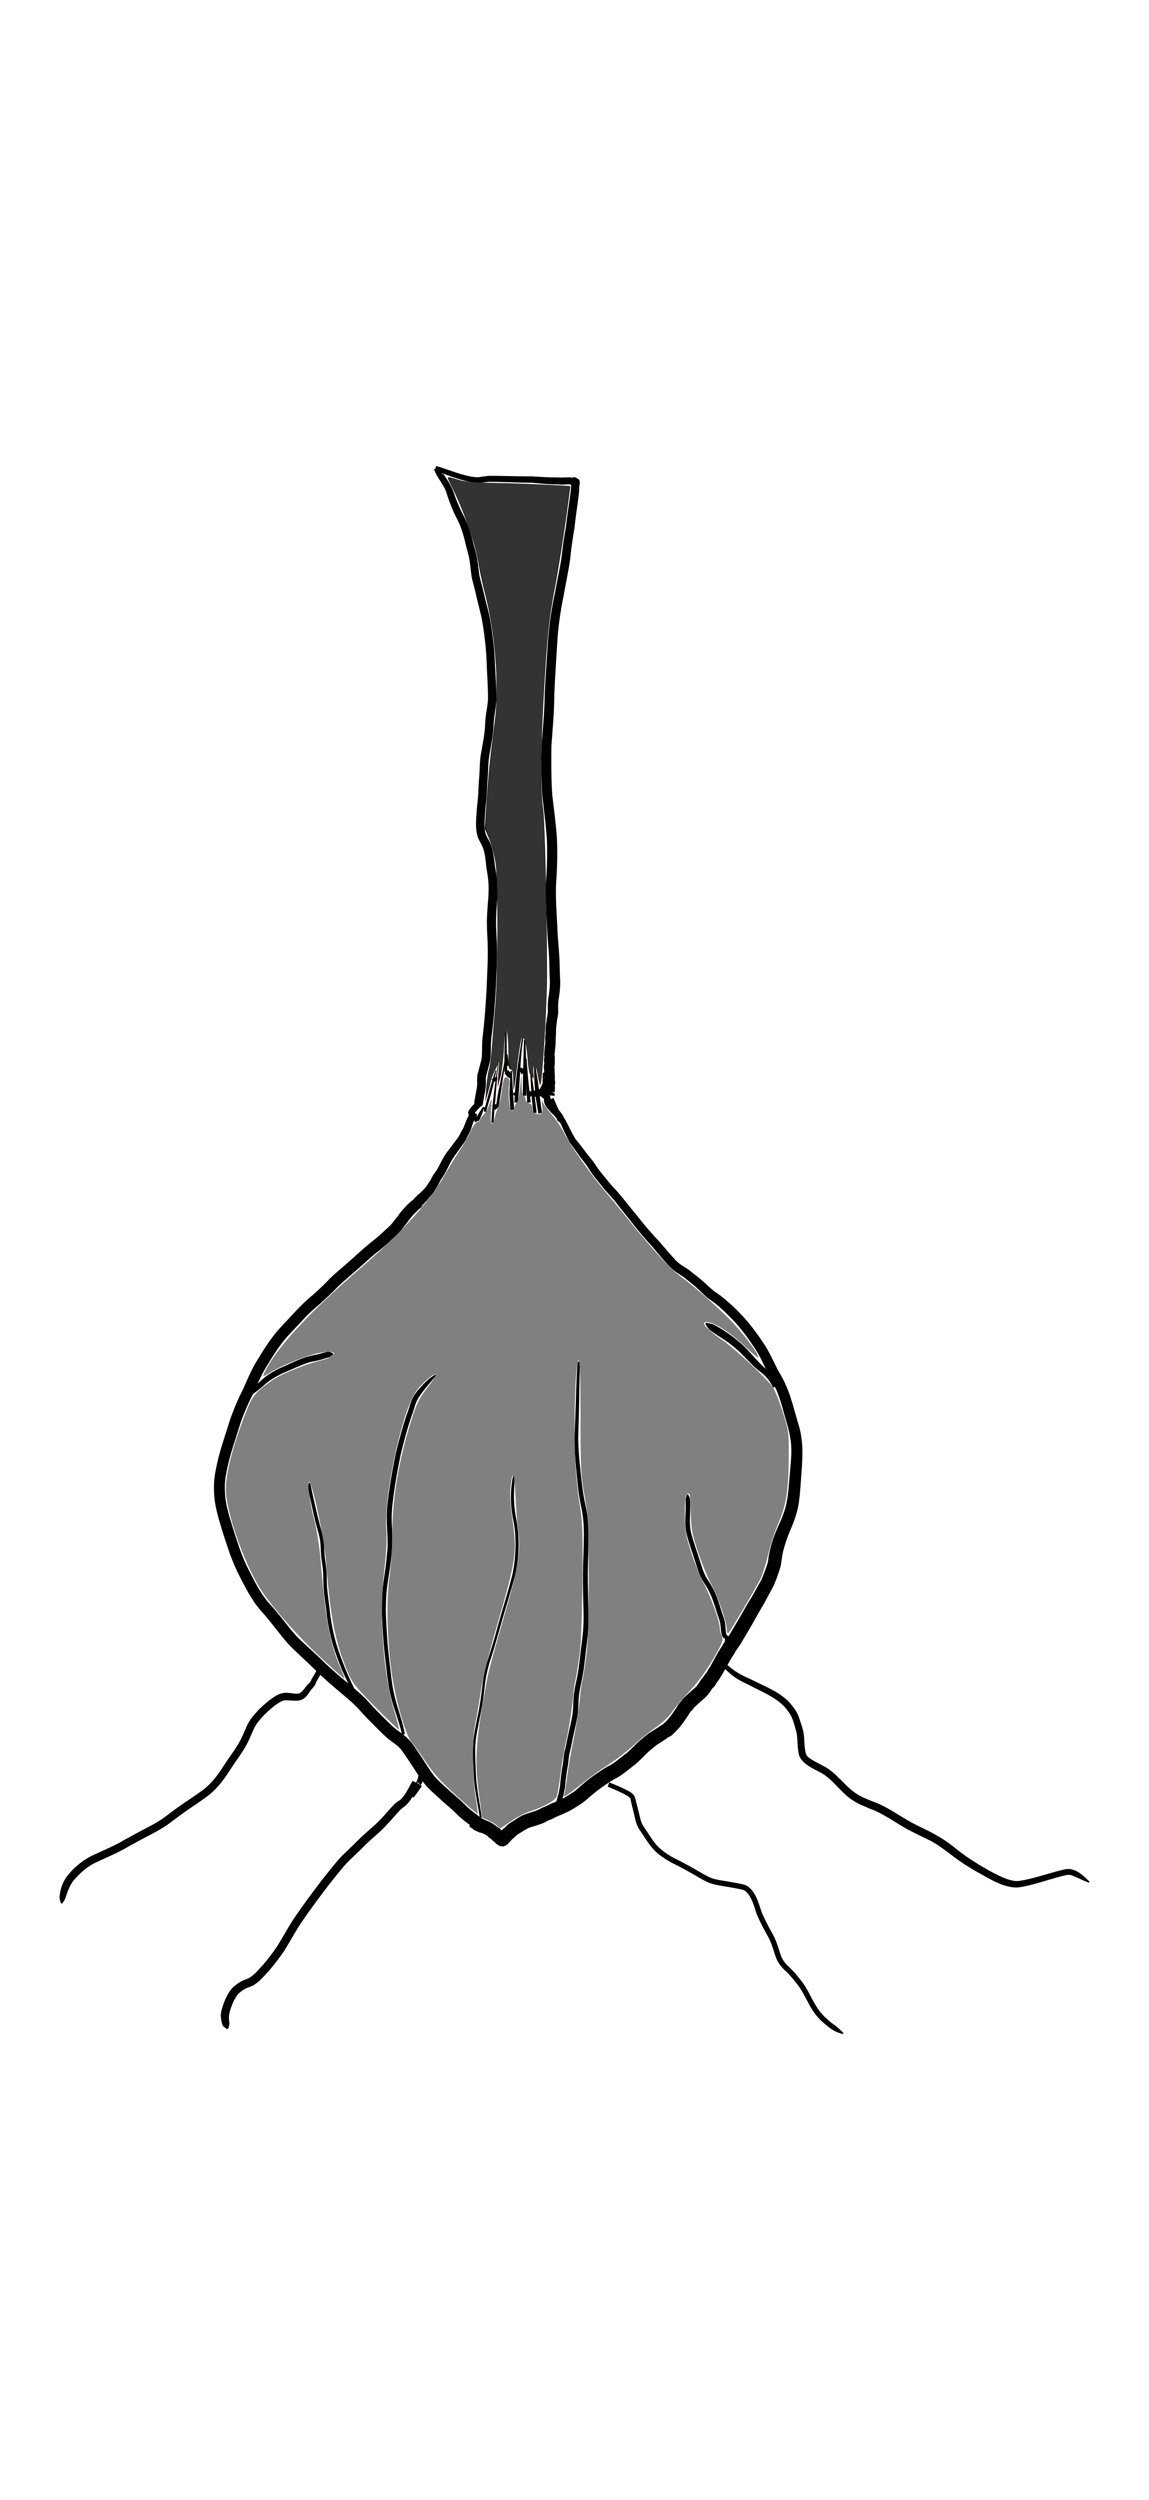 <?xml version="1.0" encoding="UTF-8" standalone="no"?>
<!-- Created with Inkscape (http://www.inkscape.org/) -->

<svg
   width="230"
   height="500"
   viewBox="0 0 60.854 132.292"
   version="1.1"
   id="svg5"
   inkscape:version="1.2 (dc2aedaf03, 2022-05-15)"
   sodipodi:docname="bulb-center.svg"
   inkscape:export-filename="fibrous-1.svg"
   inkscape:export-xdpi="96"
   inkscape:export-ydpi="96"
   xmlns:inkscape="http://www.inkscape.org/namespaces/inkscape"
   xmlns:sodipodi="http://sodipodi.sourceforge.net/DTD/sodipodi-0.dtd"
   xmlns="http://www.w3.org/2000/svg"
   xmlns:svg="http://www.w3.org/2000/svg">
  <sodipodi:namedview
     id="namedview7"
     pagecolor="#505050"
     bordercolor="#eeeeee"
     borderopacity="1"
     inkscape:showpageshadow="0"
     inkscape:pageopacity="0"
     inkscape:pagecheckerboard="0"
     inkscape:deskcolor="#505050"
     inkscape:document-units="mm"
     showgrid="false"
     inkscape:zoom="1.2623761"
     inkscape:cx="103.37648"
     inkscape:cy="262.60003"
     inkscape:window-width="2560"
     inkscape:window-height="1080"
     inkscape:window-x="0"
     inkscape:window-y="0"
     inkscape:window-maximized="1"
     inkscape:current-layer="layer1" />
  <defs
     id="defs2" />
  <g
     inkscape:label="Camada 1"
     inkscape:groupmode="layer"
     id="layer1">
    <g
       id="g40038"
       transform="matrix(1.252,0,0,1.252,-5.781,-5.484)">
      <path
         style="fill:#000000;stroke-width:0.874"
         id="path14548"
         d="m 22.994,24.281 c 0.56,0.17 1.112,0.422 1.698,0.498 0.2,0.026 0.409,-0.023 0.608,-0.035 0.552,0.001 1.104,0.032 1.657,0.039 0.27,-0.007 0.535,0.046 0.803,0.056 0.198,0.014 0.396,0.009 0.594,0.023 0.134,0.015 0.27,-0.029 0.402,0.002 0.072,0.006 0.072,0.011 0.15,-0.006 0.018,-0.004 0.036,-0.012 0.054,-0.019 0.004,-0.002 0.017,-0.006 0.013,-0.005 -0.077,0.019 2.7e-4,0.02 -0.14,-0.019 0.035,0.062 0.043,0.011 -0.01,-0.009 -0.011,-0.004 0.018,0.043 0.009,0.035 -0.014,-0.013 -0.012,-0.063 -0.027,-0.051 -0.024,0.021 -0.015,0.062 -0.023,0.093 -0.012,0.207 -0.04,0.411 -0.069,0.616 -0.056,0.379 -0.113,0.756 -0.152,1.138 -0.072,0.403 -0.138,0.805 -0.178,1.213 -0.07,0.53 -0.195,1.05 -0.286,1.576 -0.157,0.727 -0.264,1.457 -0.308,2.199 -0.045,0.699 -0.098,1.397 -0.129,2.097 -0.008,0.721 -0.077,1.438 -0.132,2.156 -0.014,0.707 -0.015,1.417 0.029,2.123 0.069,0.615 0.152,1.228 0.194,1.846 0.028,0.647 0.002,1.296 -0.042,1.942 -0.021,0.61 0.029,1.22 0.055,1.829 0.013,0.459 0.072,0.917 0.088,1.376 0.006,0.293 0.011,0.584 0.027,0.877 0.001,0.24 -0.027,0.483 -0.067,0.72 -0.028,0.187 -0.021,0.377 -0.02,0.566 -0.009,0.136 -0.049,0.266 -0.059,0.402 -0.034,0.175 -0.041,0.354 -0.036,0.531 -0.037,0.155 0.009,0.327 -0.026,0.48 -0.003,0.024 -0.005,0.049 -0.008,0.073 -10e-4,0.01 -0.033,0.289 -0.021,0.224 -0.018,0.538 -0.011,-0.049 0.009,0.219 5.3e-4,0.006 -0.009,-0.019 -0.011,-0.014 -0.007,0.023 -0.007,0.049 -0.008,0.073 -0.003,0.1 7.9e-4,0.107 0.012,0.192 -0.031,0.085 -0.022,0.206 -0.002,0.306 -0.036,0.117 0.029,0.244 -0.001,0.361 8e-4,-0.008 0.003,-0.033 0.002,-0.025 -0.015,0.199 -0.027,0.073 0.044,0.26 0.005,0.013 -0.018,-0.023 -0.021,-0.037 -0.017,-0.073 0.004,-0.128 -0.017,-0.056 -0.026,0.109 0.004,0.227 -0.007,0.333 0.006,-0.006 -0.051,0.18 -0.011,0.182 0.467,0.021 0.48,0.095 0.439,-0.064 -0.184,-0.104 -0.117,-0.029 -0.198,-0.227 0,0 -0.056,0.009 -0.056,0.009 v 0 c -0.024,0.172 0.025,0.124 -0.163,0.125 -0.002,-0.002 -0.005,-0.004 -0.007,-0.006 0.139,0.018 0.278,0.036 0.416,0.054 0.028,0.007 -0.041,0.181 0.015,0.013 0.002,-0.013 0.034,-0.338 0.002,-0.292 0.029,-0.09 0.042,-0.19 -0.012,-0.273 -0.01,-0.015 0.01,0.036 0.01,0.054 -0.001,0.029 -0.04,0.069 -0.016,0.086 0.022,0.017 0.016,-0.054 0.024,-0.081 0.016,-0.175 -0.01,-0.348 -0.01,-0.523 -0.024,-0.076 0.03,-0.18 0.011,-0.264 -0.008,-0.04 0.018,-0.445 -0.029,-0.252 0.04,-0.128 0.032,-0.264 0.055,-0.396 0.017,-0.182 0.004,-0.365 0.027,-0.547 -0.004,-0.165 0.004,-0.329 0.034,-0.491 0.007,-0.147 0.062,-0.286 0.057,-0.435 -0.003,-0.162 -0.009,-0.327 0.012,-0.488 0.046,-0.27 0.078,-0.545 0.074,-0.819 -0.019,-0.289 -0.021,-0.578 -0.029,-0.868 -0.021,-0.459 -0.075,-0.917 -0.092,-1.377 -0.026,-0.594 -0.077,-1.188 -0.057,-1.783 0.043,-0.665 0.071,-1.333 0.039,-1.999 -0.044,-0.617 -0.125,-1.23 -0.198,-1.843 -0.046,-0.686 -0.044,-1.378 -0.036,-2.065 0.053,-0.723 0.121,-1.445 0.123,-2.171 0.028,-0.698 0.077,-1.395 0.118,-2.093 0.037,-0.728 0.141,-1.443 0.29,-2.157 0.089,-0.535 0.216,-1.065 0.278,-1.605 0.038,-0.408 0.103,-0.809 0.171,-1.212 0.038,-0.377 0.093,-0.751 0.145,-1.127 0.026,-0.197 0.056,-0.394 0.051,-0.593 0.023,-0.135 0.057,-0.239 -0.039,-0.325 -0.174,-0.099 -0.136,-0.086 -0.258,-0.056 -0.149,-0.03 -0.296,-0.004 -0.447,-0.005 -0.201,-0.009 -0.403,-0.005 -0.604,-0.014 -0.269,-0.003 -0.538,-0.044 -0.808,-0.035 -0.56,-0.002 -1.119,-0.027 -1.679,-0.024 -0.12,0.012 -0.422,0.071 -0.545,0.058 -0.577,-0.06 -1.12,-0.314 -1.67,-0.474 0,0 -0.071,0.201 -0.071,0.201 z" />
      <path
         style="fill:#000000;stroke-width:0.874"
         id="path14550"
         d="m 23.15,24.564 c 0.054,0.085 0.11,0.169 0.162,0.255 0.042,0.068 0.083,0.136 0.12,0.207 0.06,0.115 0.09,0.245 0.131,0.367 0.017,0.051 0.036,0.102 0.053,0.153 0.072,0.19 0.146,0.38 0.233,0.564 0.05,0.108 0.108,0.212 0.159,0.319 0.126,0.264 0.21,0.546 0.279,0.83 0.053,0.268 0.149,0.526 0.192,0.796 0.013,0.079 0.021,0.158 0.032,0.238 0.01,0.08 0.019,0.159 0.029,0.239 0.014,0.114 0.019,0.188 0.043,0.297 0.028,0.132 0.068,0.263 0.102,0.394 0.078,0.341 0.162,0.68 0.245,1.019 0.095,0.375 0.15,0.758 0.193,1.142 0.059,0.419 0.076,0.841 0.091,1.263 0.021,0.427 0.051,0.855 0.047,1.283 -0.013,0.263 -0.072,0.52 -0.101,0.781 -0.017,0.157 -0.018,0.223 -0.025,0.385 -0.023,0.371 -0.104,0.735 -0.164,1.1 -0.071,0.348 -0.051,0.705 -0.084,1.056 -0.026,0.271 -0.028,0.543 -0.048,0.814 -0.01,0.136 -0.029,0.291 -0.044,0.427 -0.022,0.432 -0.104,0.892 0.05,1.31 0.012,0.034 0.149,0.295 0.171,0.336 0.135,0.3 0.138,0.63 0.183,0.95 0.044,0.248 0.082,0.498 0.087,0.75 0.004,0.207 -0.002,0.274 -0.012,0.482 -0.03,0.368 -0.062,0.737 -0.06,1.107 8e-4,0.196 0.009,0.339 0.018,0.537 0.036,0.574 0.018,1.15 -0.011,1.724 -0.012,0.369 -0.029,0.737 -0.058,1.106 -0.03,0.45 -0.068,0.899 -0.122,1.348 -0.034,0.251 -0.03,0.503 -0.035,0.756 -0.001,0.105 -0.01,0.207 -0.033,0.309 -0.046,0.169 -0.091,0.339 -0.136,0.509 -0.041,0.118 -0.035,0.24 -0.037,0.362 0.008,0.1 7.9e-4,0.198 -0.013,0.297 -0.042,0.199 -0.073,0.399 -0.108,0.599 -0.012,0.088 -0.004,0.036 0.051,0.047 0.03,0.006 0.058,0.024 0.086,0.036 0,0 0.012,0.055 0.012,0.055 v 0 c 0.123,0.028 0.183,0.059 0.216,-0.076 0.035,-0.204 0.069,-0.408 0.109,-0.612 0.015,-0.114 0.025,-0.229 0.017,-0.343 5.3e-4,-0.093 -0.007,-0.182 0.026,-0.271 0.046,-0.174 0.092,-0.347 0.138,-0.521 0.03,-0.127 0.041,-0.254 0.043,-0.384 0.005,-0.24 0.003,-0.48 0.035,-0.718 0.057,-0.453 0.104,-0.906 0.134,-1.362 0.032,-0.372 0.052,-0.743 0.066,-1.116 0.034,-0.587 0.049,-1.176 0.01,-1.763 -0.01,-0.196 -0.018,-0.32 -0.02,-0.514 -0.004,-0.366 0.028,-0.73 0.051,-1.095 0.009,-0.232 0.015,-0.286 0.007,-0.518 -0.009,-0.263 -0.05,-0.523 -0.098,-0.781 -0.053,-0.36 -0.063,-0.731 -0.226,-1.065 -0.072,-0.138 -0.17,-0.285 -0.197,-0.441 -0.057,-0.33 -2.3e-4,-0.668 0.015,-0.998 0.018,-0.16 0.033,-0.286 0.046,-0.447 0.021,-0.267 0.023,-0.536 0.047,-0.803 0.029,-0.343 0.015,-0.69 0.079,-1.029 0.064,-0.379 0.146,-0.757 0.168,-1.142 0.007,-0.144 0.008,-0.216 0.023,-0.356 0.03,-0.276 0.091,-0.548 0.102,-0.826 -9e-5,-0.433 -0.03,-0.866 -0.056,-1.298 -0.018,-0.431 -0.035,-0.862 -0.098,-1.289 -0.047,-0.398 -0.104,-0.796 -0.206,-1.185 -0.087,-0.34 -0.173,-0.679 -0.251,-1.021 -0.033,-0.123 -0.07,-0.246 -0.098,-0.37 -0.024,-0.105 -0.026,-0.159 -0.041,-0.277 -0.01,-0.082 -0.02,-0.163 -0.03,-0.245 -0.03,-0.203 -0.032,-0.247 -0.073,-0.428 -0.049,-0.214 -0.123,-0.421 -0.167,-0.637 -0.078,-0.304 -0.173,-0.604 -0.31,-0.886 -0.051,-0.105 -0.108,-0.206 -0.159,-0.311 -0.086,-0.176 -0.159,-0.357 -0.234,-0.538 -0.051,-0.136 -0.093,-0.277 -0.152,-0.41 -0.099,-0.225 -0.239,-0.428 -0.379,-0.629 0,0 -0.213,0.157 -0.213,0.157 z" />
      <path
         style="fill:#000000;stroke-width:0.874"
         id="path14552"
         d="m 23.321,24.337 c -0.029,-0.039 -0.058,-0.079 -0.086,-0.118 -0.015,-0.021 -0.031,-0.043 -0.046,-0.064 -0.004,-0.005 -0.007,-0.019 -0.011,-0.015 -0.173,0.146 -0.19,0.099 -0.125,0.178 0.127,-0.125 0.198,-0.115 0.123,-0.181 -0.005,-0.004 -0.009,-0.01 -0.015,-0.013 -0.015,-0.008 -0.033,-0.011 -0.048,-0.019 -0.008,-0.004 0.017,0.004 0.025,0.007 0.127,0.116 0.049,0.05 -0.139,0.155 -0.007,0.004 0.006,0.014 0.009,0.021 0.018,0.043 0.019,0.043 0.039,0.088 0.033,0.09 0.092,0.163 0.149,0.238 0.02,0.026 0.048,0.045 0.07,0.07 0.002,0.002 0.006,0.007 0.004,0.005 -0.006,-0.004 -0.012,-0.019 -0.014,-0.023 0.001,0.028 0.11,0.118 0.035,0.048 -0.021,-0.056 -0.018,-0.021 0.069,-0.079 0,0 0.028,0.05 0.028,0.05 v 0 c 0.108,-0.07 0.113,-0.028 0.087,-0.095 -0.011,-0.011 -0.022,-0.023 -0.033,-0.034 -5.3e-4,-5.3e-4 -0.014,-0.009 -0.013,-0.008 0.015,0.016 0.033,0.025 0.037,0.049 -0.021,-0.048 -0.055,-0.083 -0.094,-0.118 -0.047,-0.062 -0.096,-0.121 -0.122,-0.196 -0.016,-0.035 -0.051,-0.114 -0.051,-0.114 -0.094,0.009 -0.258,0.017 -0.209,0.08 0.017,0.022 0.04,0.04 0.059,0.061 0.01,0.003 0.038,0.016 0.03,0.009 -0.01,-0.01 -0.027,-0.011 -0.04,-0.018 -0.022,-0.012 -0.012,-0.011 -0.008,-0.008 0.003,0.003 0.005,0.012 0.009,0.009 0.059,-0.04 0.113,-0.087 0.17,-0.131 -0.068,-0.064 -0.002,-0.036 -0.193,0.101 -0.002,0.001 0.003,0.003 0.005,0.004 0.016,0.021 0.032,0.042 0.048,0.063 0.029,0.038 0.058,0.076 0.086,0.115 0,0 0.165,-0.12 0.165,-0.12 z" />
      <path
         style="fill:#000000;stroke-width:0.874"
         id="path14556"
         d="m 24.842,50.886 c -0.076,0.074 -0.155,0.146 -0.227,0.223 -0.032,0.034 -0.189,0.198 -0.191,0.285 -0.002,0.129 0.09,0.238 0.108,0.213 0.016,-0.022 -0.038,-0.038 -0.058,-0.058 -0.006,-0.011 -0.006,-0.036 -0.017,-0.031 -0.019,0.009 -0.023,0.035 -0.033,0.054 -0.064,0.117 -0.107,0.244 -0.157,0.368 -0.042,0.121 -0.113,0.227 -0.174,0.338 -0.058,0.149 -0.164,0.265 -0.258,0.391 -0.112,0.165 -0.245,0.315 -0.357,0.479 -0.108,0.154 -0.188,0.325 -0.277,0.49 -0.067,0.137 -0.149,0.265 -0.242,0.386 -0.071,0.112 -0.121,0.231 -0.197,0.34 -0.052,0.062 -0.086,0.137 -0.139,0.198 -0.056,0.064 -0.112,0.129 -0.175,0.187 -0.031,0.011 -0.148,0.186 -0.081,0.081 0.003,-0.004 0.015,-0.012 0.01,-0.012 -0.024,-1.9e-4 -0.107,0.086 -0.122,0.101 -0.053,0.07 -0.047,0.046 -0.102,0.159 0.018,-0.074 -0.021,0.078 0.115,-0.143 0.009,-0.014 -0.031,0.014 -0.045,0.023 -0.006,0.004 -0.055,0.041 -0.062,0.054 -0.021,0.038 -0.037,0.079 -0.056,0.118 -0.009,0.049 0.004,-0.025 0.052,-0.104 0.007,-0.011 0.039,-0.033 0.029,-0.025 -0.015,0.012 -0.031,0.023 -0.044,0.037 -0.025,0.026 -0.052,0.073 -0.029,0.034 -0.107,0.107 0.066,-0.041 -0.092,0.074 -0.043,0.038 -0.087,0.076 -0.129,0.115 -0.064,0.059 -0.119,0.126 -0.181,0.186 -0.057,0.078 -0.128,0.143 -0.185,0.22 -0.076,0.122 -0.173,0.229 -0.262,0.341 -0.105,0.157 -0.254,0.274 -0.391,0.401 -0.215,0.206 -0.444,0.396 -0.68,0.577 -0.258,0.211 -0.496,0.444 -0.748,0.661 -0.275,0.246 -0.56,0.481 -0.831,0.731 -0.236,0.253 -0.485,0.491 -0.744,0.72 -0.331,0.267 -0.627,0.57 -0.915,0.884 -0.227,0.25 -0.47,0.486 -0.683,0.749 -0.115,0.142 -0.168,0.219 -0.276,0.365 -0.209,0.297 -0.392,0.61 -0.582,0.919 -0.209,0.359 -0.36,0.747 -0.534,1.123 -0.197,0.378 -0.357,0.774 -0.505,1.173 -0.119,0.358 -0.228,0.72 -0.344,1.079 -0.125,0.395 -0.229,0.796 -0.302,1.204 -0.068,0.342 -0.072,0.687 -0.047,1.034 0.029,0.359 0.119,0.708 0.216,1.054 0.106,0.359 0.219,0.716 0.34,1.071 0.112,0.352 0.248,0.693 0.404,1.028 0.209,0.426 0.425,0.852 0.684,1.25 0.126,0.194 0.189,0.262 0.331,0.436 0.401,0.435 0.737,0.923 1.126,1.369 0.33,0.348 0.691,0.664 1.036,0.998 0.292,0.295 0.601,0.573 0.915,0.844 0.326,0.282 0.668,0.546 0.972,0.851 0.192,0.204 0.371,0.418 0.575,0.612 0.251,0.252 0.492,0.511 0.765,0.74 0.195,0.161 0.428,0.285 0.576,0.496 0.199,0.28 0.388,0.568 0.574,0.857 0.149,0.238 0.308,0.466 0.493,0.676 0.211,0.219 0.444,0.413 0.666,0.62 0.177,0.162 0.368,0.308 0.535,0.48 0.125,0.131 0.264,0.248 0.407,0.36 0.102,0.079 0.207,0.154 0.312,0.229 0.065,0.043 0.13,0.085 0.199,0.122 0.089,0.037 -0.014,-0.002 -0.013,-0.014 0.04,-0.42 0.032,-0.376 0.085,-0.173 0,0 0.031,0.048 0.031,0.048 v 0 c 0.043,0.024 0.098,0.11 0.13,0.072 0.196,-0.236 0.155,-0.328 -0.003,-0.398 -0.046,-0.013 -0.081,-0.054 -0.123,-0.077 -0.1,-0.074 -0.196,-0.152 -0.296,-0.225 -0.125,-0.095 -0.242,-0.201 -0.353,-0.313 -0.176,-0.176 -0.366,-0.334 -0.553,-0.497 -0.211,-0.193 -0.429,-0.379 -0.63,-0.584 -0.169,-0.187 -0.306,-0.399 -0.442,-0.611 -0.192,-0.301 -0.387,-0.6 -0.596,-0.889 -0.188,-0.243 -0.418,-0.403 -0.666,-0.58 -0.267,-0.219 -0.501,-0.469 -0.745,-0.713 -0.202,-0.189 -0.375,-0.404 -0.568,-0.602 -0.317,-0.309 -0.661,-0.586 -1.003,-0.868 -0.307,-0.265 -0.614,-0.532 -0.9,-0.819 -0.336,-0.325 -0.693,-0.625 -1.02,-0.959 -0.39,-0.438 -0.722,-0.923 -1.124,-1.35 -0.048,-0.057 -0.098,-0.112 -0.143,-0.171 -0.333,-0.431 -0.568,-0.93 -0.814,-1.413 -0.149,-0.32 -0.281,-0.646 -0.387,-0.983 -0.119,-0.347 -0.229,-0.696 -0.333,-1.047 -0.091,-0.315 -0.172,-0.633 -0.201,-0.96 -0.022,-0.308 -0.021,-0.615 0.043,-0.919 0.071,-0.387 0.167,-0.77 0.289,-1.144 0.113,-0.354 0.222,-0.708 0.337,-1.061 0.142,-0.388 0.303,-0.77 0.493,-1.137 0.167,-0.36 0.316,-0.73 0.515,-1.074 0.181,-0.299 0.359,-0.6 0.56,-0.885 0.094,-0.129 0.154,-0.214 0.255,-0.339 0.209,-0.258 0.449,-0.488 0.673,-0.733 0.147,-0.16 0.292,-0.32 0.451,-0.468 0.111,-0.104 0.161,-0.141 0.279,-0.244 0.051,-0.045 0.102,-0.09 0.153,-0.135 0.26,-0.232 0.511,-0.473 0.753,-0.724 0.266,-0.248 0.547,-0.478 0.818,-0.72 0.246,-0.211 0.479,-0.436 0.729,-0.643 0.247,-0.19 0.487,-0.388 0.71,-0.605 0.157,-0.142 0.321,-0.281 0.442,-0.458 0.094,-0.119 0.194,-0.234 0.276,-0.361 0.038,-0.06 0.098,-0.104 0.135,-0.166 0.052,-0.057 0.108,-0.112 0.161,-0.169 0.039,-0.036 0.074,-0.075 0.115,-0.109 -0.007,0.003 -0.026,0.013 -0.02,0.009 0.06,-0.043 0.127,-0.079 0.167,-0.145 0.008,-0.012 0.039,-0.029 0.025,-0.035 -0.014,-0.006 -0.018,0.024 -0.029,0.034 -0.008,0.008 -0.037,0.029 -0.028,0.021 0.055,-0.049 0.108,-0.079 0.116,-0.171 -0.028,0.053 -0.03,0.086 -0.068,0.116 -0.016,0.012 -0.065,0.044 -0.052,0.029 0.158,-0.182 0.123,-0.075 0.149,-0.164 -0.078,0.145 -0.018,0.031 0.008,0.008 -0.003,0.002 -0.011,0.01 -0.009,0.007 0.018,-0.029 0.056,-0.048 0.079,-0.07 0.049,-0.061 0.037,-0.058 0.091,-0.117 0.056,-0.075 0.122,-0.142 0.18,-0.216 0.053,-0.072 0.091,-0.154 0.145,-0.226 0.07,-0.106 0.121,-0.22 0.181,-0.331 0.1,-0.139 0.189,-0.284 0.261,-0.44 0.081,-0.156 0.153,-0.317 0.25,-0.464 0.105,-0.163 0.228,-0.315 0.336,-0.476 0.099,-0.14 0.21,-0.273 0.272,-0.436 0.066,-0.126 0.14,-0.248 0.179,-0.387 0.027,-0.084 0.052,-0.168 0.085,-0.25 0.022,-0.054 0.059,-0.102 0.078,-0.158 0.016,-0.046 0.022,-0.095 0.033,-0.142 -0.088,-0.153 -0.069,-0.161 -0.073,-0.011 -2.6e-4,0.012 -0.004,-0.026 0.003,-0.037 0.09,-0.14 0.215,-0.25 0.332,-0.367 0,0 -0.173,-0.194 -0.173,-0.194 z" />
      <path
         style="fill:#000000;stroke-width:0.874"
         id="path14558"
         d="m 27.842,50.863 c 0.1,0.244 0.188,0.497 0.321,0.726 0.051,0.087 0.108,0.167 0.156,0.257 0.132,0.276 0.251,0.556 0.402,0.823 0.115,0.161 0.234,0.32 0.348,0.483 0.131,0.201 0.299,0.373 0.426,0.577 0.152,0.26 0.347,0.49 0.535,0.724 0.143,0.194 0.311,0.366 0.47,0.545 0.15,0.171 0.288,0.352 0.428,0.531 0.187,0.235 0.377,0.467 0.562,0.704 0.237,0.299 0.486,0.589 0.747,0.868 0.211,0.258 0.426,0.512 0.652,0.757 0.121,0.129 0.253,0.245 0.401,0.341 0.089,0.058 0.178,0.106 0.263,0.171 0.156,0.134 0.326,0.25 0.478,0.388 0.179,0.157 0.341,0.332 0.523,0.486 0.197,0.138 0.393,0.272 0.566,0.44 0.236,0.21 0.456,0.437 0.67,0.67 0.276,0.318 0.523,0.656 0.753,1.009 0.229,0.342 0.392,0.718 0.569,1.087 0.162,0.277 0.311,0.558 0.421,0.86 0.136,0.358 0.225,0.731 0.334,1.098 0.098,0.306 0.167,0.614 0.208,0.932 0.034,0.338 0.014,0.678 -0.018,1.015 -0.022,0.259 -0.045,0.518 -0.067,0.777 -0.022,0.254 -0.047,0.508 -0.097,0.758 -0.056,0.278 -0.152,0.545 -0.266,0.804 -0.154,0.322 -0.287,0.652 -0.384,0.995 -0.045,0.163 -0.083,0.328 -0.111,0.496 -0.015,0.091 -0.022,0.181 -0.043,0.271 -0.079,0.239 -0.164,0.474 -0.266,0.704 -0.137,0.243 -0.272,0.486 -0.408,0.729 -0.155,0.228 -0.28,0.473 -0.42,0.708 -0.08,0.148 -0.17,0.29 -0.255,0.436 -0.103,0.178 -0.208,0.355 -0.317,0.529 -0.087,0.126 -0.181,0.246 -0.252,0.382 -0.046,0.063 -0.084,0.131 -0.127,0.196 -0.077,0.116 -0.134,0.243 -0.207,0.362 10e-4,0.008 -0.14,0.246 -0.074,0.146 -0.045,0.06 -0.08,0.128 -0.112,0.195 -0.067,0.07 -0.093,0.171 -0.155,0.245 0.024,-0.035 0.021,-0.029 -0.033,0.041 -0.014,0.019 -0.03,0.036 -0.044,0.055 -0.044,0.051 -0.067,0.115 -0.081,0.18 -0.002,0.007 0.002,-0.014 0.005,-0.021 0.011,-0.026 0.024,-0.051 0.036,-0.077 0.005,-0.006 0.02,-0.022 0.014,-0.018 -0.044,0.026 -0.087,0.088 -0.117,0.125 -0.048,0.067 -0.094,0.136 -0.134,0.208 -0.004,0.007 -0.017,0.028 -0.012,0.022 0.006,-0.008 0.022,-0.031 0.015,-0.025 -0.003,0.003 -0.066,0.078 -0.07,0.083 -0.017,0.019 -0.049,0.047 -0.066,0.063 -0.093,0.08 -0.183,0.163 -0.274,0.245 -0.044,0.047 -0.095,0.081 -0.138,0.13 -0.005,0.006 -0.019,0.022 -0.014,0.017 0.066,-0.08 -0.074,0.069 -0.087,0.086 -0.04,0.006 -0.022,0.058 -0.045,0.077 -0.005,0.005 0.013,-0.025 0.008,-0.02 -0.02,0.018 -0.061,0.064 -0.074,0.079 -0.059,0.072 -0.112,0.147 -0.156,0.23 -0.051,0.071 -0.099,0.145 -0.148,0.218 -0.114,0.167 -0.244,0.324 -0.397,0.458 -0.068,0.049 -0.141,0.086 -0.208,0.136 -0.132,0.086 -0.265,0.169 -0.399,0.252 -0.139,0.098 -0.262,0.216 -0.396,0.321 -0.19,0.167 -0.354,0.36 -0.549,0.521 -0.244,0.171 -0.46,0.386 -0.724,0.528 -0.174,0.079 -0.327,0.193 -0.486,0.298 -0.277,0.181 -0.536,0.387 -0.784,0.606 -0.194,0.191 -0.426,0.326 -0.658,0.461 -0.192,0.11 -0.402,0.182 -0.604,0.274 -0.087,0.048 -0.176,0.092 -0.27,0.125 -0.093,0.041 -0.181,0.094 -0.274,0.135 -0.086,0.028 -0.172,0.056 -0.258,0.086 -0.113,0.033 -0.225,0.07 -0.334,0.115 -0.091,0.044 -0.179,0.095 -0.263,0.153 -0.033,0.022 -0.095,0.057 -0.152,0.095 -0.069,0.038 -0.133,0.084 -0.196,0.13 -0.07,0.039 -0.122,0.127 -0.182,0.167 -0.071,0.051 -0.127,0.117 -0.173,0.19 -0.008,0.012 0.034,-0.026 0.024,-0.036 -0.01,-0.01 -0.02,0.02 -0.03,0.03 -0.07,0.074 0.008,-0.01 -0.069,0.079 -0.004,0.005 -0.011,0.019 -0.013,0.013 -0.007,-0.019 0.102,-0.058 0.123,-0.065 0.453,0.117 0.053,-0.023 0.071,-0.008 0.276,0.224 0.164,0.086 0.099,0.006 -0.038,-0.043 -0.087,-0.071 -0.134,-0.102 -0.078,-0.072 0.078,0.091 -0.064,-0.065 -0.028,-0.024 -0.172,-0.117 -0.12,-0.077 -0.059,-0.069 -0.139,-0.112 -0.215,-0.16 -0.065,-0.044 -0.139,-0.071 -0.21,-0.104 -0.018,-0.007 -0.036,-0.014 -0.055,-0.02 -0.041,-0.013 -0.066,-0.018 -0.107,-0.028 -0.009,-0.002 -0.037,-0.011 -0.028,-0.006 0.011,0.005 0.023,0.008 0.034,0.009 0.006,8e-4 -0.011,-0.005 -0.017,-0.007 -0.054,-0.025 -0.108,-0.049 -0.162,-0.073 0.031,0.026 0.055,0.068 0.094,0.078 0.082,0.021 -0.11,-0.094 -0.11,-0.094 -0.007,-0.004 -0.023,-0.019 -0.021,-0.011 0.031,0.088 0.065,0.174 0.097,0.261 0.002,-0.024 0.029,-0.074 0.005,-0.071 -0.164,0.023 -0.354,0.028 -0.477,0.138 -0.114,0.102 0.412,0.237 0.44,0.246 0.131,0.051 0.252,0.123 0.381,0.179 0.011,0.007 0.094,0.021 0.094,-0.003 5.3e-4,-0.035 -0.043,-0.066 -0.034,-0.1 0.009,-0.034 0.054,-0.045 0.081,-0.068 0,0 0.054,-0.015 0.054,-0.015 v 0 c 0.026,-0.028 0.071,-0.046 0.077,-0.083 0.006,-0.042 -0.038,-0.077 -0.048,-0.118 -0.01,-0.04 0.06,-0.009 -0.011,-0.051 -0.142,-0.077 -0.277,-0.168 -0.432,-0.221 -0.049,-0.016 -0.125,-0.044 -0.176,-0.054 -0.005,-10e-4 -0.017,-8e-4 -0.015,0.004 0.015,0.034 0.092,0.082 0.057,0.094 -0.54,0.186 -0.523,0.217 -0.503,2.7e-4 0.03,0.099 0.056,0.198 0.089,0.296 0.005,0.015 0.025,0.02 0.038,0.031 0.002,10e-4 0.005,0.006 0.004,0.004 -0.015,-0.017 -0.063,-0.064 -0.045,-0.05 0.039,0.032 0.074,0.068 0.111,0.102 0.057,0.031 0.116,0.058 0.175,0.084 0.057,0.028 0.117,0.044 0.179,0.057 0.048,0.021 0.097,0.037 0.141,0.067 0.051,0.032 0.087,0.042 0.112,0.079 0.019,0.018 0.036,0.037 0.056,0.053 0.017,0.014 0.131,0.086 0.081,0.049 -0.01,-0.013 -0.039,-0.052 -0.03,-0.039 0.038,0.061 0.093,0.113 0.15,0.154 0.01,0.007 0.05,0.036 0.06,0.042 0.01,0.005 -0.018,-0.015 -0.027,-0.021 -0.009,-0.006 0.068,0.052 0.022,0.022 -0.009,-0.014 -0.016,-0.03 -0.028,-0.042 -0.009,-0.009 0.012,0.022 0.019,0.033 0.01,0.016 0.017,0.037 0.032,0.048 0.058,0.043 0.127,0.07 0.183,0.114 0.018,0.014 -0.042,-0.014 -0.064,-0.021 0.062,0.011 0.124,0.021 0.186,0.032 0.116,-0.03 0.201,-0.093 0.275,-0.186 0.064,-0.063 0.076,-0.095 0.118,-0.128 0.077,-0.061 0.121,-0.117 0.188,-0.169 0.05,-0.043 0.112,-0.073 0.167,-0.108 0.056,-0.037 0.115,-0.068 0.17,-0.106 0.042,-0.026 0.095,-0.057 0.143,-0.08 0.1,-0.04 0.204,-0.07 0.308,-0.1 0.104,-0.036 0.21,-0.065 0.312,-0.106 0.078,-0.036 0.155,-0.075 0.229,-0.117 0.108,-0.04 0.214,-0.084 0.313,-0.143 0.219,-0.1 0.45,-0.176 0.657,-0.302 0.265,-0.155 0.529,-0.312 0.753,-0.526 0.227,-0.199 0.465,-0.384 0.717,-0.55 0.147,-0.095 0.288,-0.201 0.449,-0.274 0.295,-0.165 0.55,-0.394 0.818,-0.598 0.189,-0.161 0.355,-0.344 0.535,-0.514 0.115,-0.093 0.226,-0.192 0.342,-0.284 0.148,-0.095 0.299,-0.187 0.444,-0.287 0.067,-0.065 0.178,-0.085 0.238,-0.162 0.187,-0.168 0.353,-0.357 0.492,-0.567 0.06,-0.089 0.124,-0.175 0.181,-0.266 0.023,-0.041 0.034,-0.063 0.079,-0.12 0.054,-0.063 0.132,-0.118 0.161,-0.2 0.003,-0.008 -0.009,0.014 -0.014,0.021 -0.102,0.082 0.077,-0.053 0.068,-0.062 -0.043,0.049 0.069,-0.061 0.089,-0.079 0.096,-0.084 0.189,-0.17 0.285,-0.254 0.091,-0.086 0.181,-0.178 0.248,-0.285 0.024,-0.044 0.054,-0.084 0.084,-0.124 0.003,-0.004 0.07,-0.074 0.115,-0.123 0.062,-0.115 0.045,-0.065 0.066,-0.14 10e-4,-0.005 -0.002,0.011 -0.005,0.015 -0.013,0.021 -0.026,0.042 -0.038,0.064 -0.003,0.005 0.007,-0.01 0.01,-0.014 0.018,-0.023 0.04,-0.049 0.058,-0.071 0.004,-0.005 0.016,-0.021 0.011,-0.017 -0.01,0.009 -0.035,0.04 -0.026,0.03 0.014,-0.016 0.028,-0.032 0.042,-0.048 0.08,-0.111 0.145,-0.233 0.22,-0.347 0.013,-0.032 0.077,-0.131 0.016,-0.049 0.057,-0.072 0.097,-0.151 0.139,-0.232 0.071,-0.116 0.129,-0.239 0.202,-0.354 0.053,-0.086 0.11,-0.169 0.161,-0.257 -7.9e-4,-0.017 0.05,-0.081 0.055,-0.088 0.055,-0.08 0.109,-0.161 0.164,-0.24 0.109,-0.18 0.217,-0.362 0.323,-0.544 0.085,-0.146 0.172,-0.29 0.253,-0.438 0.137,-0.242 0.269,-0.487 0.416,-0.723 0.143,-0.26 0.279,-0.523 0.419,-0.784 0.117,-0.269 0.215,-0.545 0.296,-0.827 0.043,-0.243 0.058,-0.491 0.133,-0.727 0.086,-0.322 0.203,-0.633 0.339,-0.937 0.121,-0.298 0.226,-0.602 0.28,-0.92 0.043,-0.267 0.068,-0.537 0.086,-0.807 0.02,-0.26 0.039,-0.519 0.057,-0.779 0.022,-0.371 0.036,-0.744 -0.003,-1.114 -0.024,-0.18 -0.05,-0.358 -0.094,-0.534 -0.022,-0.086 -0.062,-0.208 -0.087,-0.292 -0.017,-0.058 -0.033,-0.117 -0.049,-0.176 -0.112,-0.376 -0.206,-0.759 -0.35,-1.125 -0.12,-0.314 -0.272,-0.609 -0.449,-0.895 -0.19,-0.384 -0.365,-0.775 -0.607,-1.131 -0.246,-0.369 -0.51,-0.724 -0.806,-1.055 -0.222,-0.238 -0.449,-0.472 -0.698,-0.682 -0.183,-0.167 -0.381,-0.312 -0.588,-0.448 -0.181,-0.15 -0.344,-0.319 -0.525,-0.468 -0.163,-0.141 -0.34,-0.266 -0.505,-0.405 -0.208,-0.152 -0.447,-0.259 -0.615,-0.463 -0.227,-0.246 -0.444,-0.5 -0.661,-0.756 -0.257,-0.269 -0.502,-0.547 -0.735,-0.837 -0.187,-0.234 -0.378,-0.466 -0.567,-0.699 -0.146,-0.184 -0.294,-0.367 -0.446,-0.545 -0.157,-0.174 -0.323,-0.34 -0.464,-0.529 -0.184,-0.223 -0.374,-0.442 -0.524,-0.691 -0.139,-0.202 -0.311,-0.377 -0.449,-0.579 -0.113,-0.152 -0.231,-0.299 -0.352,-0.444 -0.156,-0.263 -0.286,-0.538 -0.43,-0.807 -0.023,-0.036 -0.044,-0.073 -0.068,-0.108 -0.032,-0.047 -0.073,-0.086 -0.105,-0.133 -0.142,-0.213 -0.226,-0.459 -0.33,-0.69 0,0 -0.192,0.076 -0.192,0.076 z" />
      <path
         style="fill:#000000;stroke-width:0.874"
         id="path14560"
         d="m 27.674,50.013 c -0.064,0.134 -0.308,0.442 -0.237,0.621 0.022,0.056 0.072,0.097 0.116,0.138 0.091,0.085 0.058,-0.001 0.076,0.053 -0.014,0.131 0.041,0.266 0.118,0.369 0.057,0.068 0.117,0.132 0.173,0.201 0.059,0.055 0.118,0.11 0.173,0.169 0.018,0.035 0.087,0.098 0.086,0.13 0.013,0.07 0.064,0.09 0.12,0.126 0,0 0.055,0.014 0.055,0.014 v 0 c 0.031,-0.019 0.069,-0.03 0.093,-0.058 0.042,-0.05 0.029,-0.121 0.014,-0.176 -0.034,-0.09 -0.094,-0.165 -0.154,-0.241 -0.051,-0.052 -0.102,-0.106 -0.159,-0.15 -0.056,-0.068 -0.115,-0.133 -0.171,-0.2 -0.1,-0.097 -0.033,-0.292 -0.147,-0.388 -0.028,-0.024 -0.054,-0.05 -0.084,-0.07 -0.013,-0.009 -0.038,-0.034 -0.045,-0.019 -0.012,0.024 0.017,0.051 0.016,0.077 -2.3e-4,0.009 -0.02,-0.012 -0.018,-0.02 0.037,-0.15 0.138,-0.301 0.209,-0.429 0,0 -0.234,-0.145 -0.234,-0.145 z" />
      <path
         style="fill:#000000;stroke-width:0.874"
         id="path14562"
         d="m 24.872,51.773 c 0.179,-0.407 0.106,-0.213 0.228,-0.582 0,0 -0.051,-0.025 -0.051,-0.025 v 0 c -0.215,0.322 -0.105,0.146 -0.325,0.534 0,0 0.148,0.072 0.148,0.072 z" />
      <path
         style="fill:#000000;stroke-width:0.874"
         id="path14564"
         d="m 18.035,74.945 c -0.072,0.142 -0.161,0.275 -0.239,0.414 -0.019,0.034 -0.028,0.073 -0.05,0.106 -0.026,0.038 -0.063,0.066 -0.093,0.1 -0.133,0.121 -0.213,0.315 -0.38,0.393 -0.174,0.032 -0.347,-0.025 -0.522,-0.028 -0.044,-7.9e-4 -0.088,0.004 -0.133,0.006 -0.05,0.013 -0.102,0.02 -0.151,0.038 -0.311,0.116 -0.646,0.427 -0.887,0.651 -0.169,0.187 -0.275,0.288 -0.408,0.498 -0.095,0.15 -0.152,0.299 -0.223,0.461 -0.11,0.252 -0.061,0.146 -0.188,0.399 -0.191,0.35 -0.444,0.661 -0.657,0.997 -0.194,0.306 -0.403,0.604 -0.666,0.855 -0.182,0.175 -0.268,0.226 -0.466,0.367 -0.105,0.071 -0.209,0.143 -0.314,0.215 -0.25,0.17 -0.302,0.2 -0.541,0.372 -0.214,0.155 -0.421,0.317 -0.637,0.47 -0.323,0.219 -0.676,0.387 -1.02,0.571 -0.097,0.052 -0.473,0.259 -0.554,0.303 -0.424,0.255 -0.881,0.441 -1.328,0.65 -0.359,0.165 -0.678,0.404 -0.948,0.692 -0.055,0.059 -0.106,0.123 -0.158,0.184 -0.159,0.207 -0.26,0.432 -0.308,0.689 -0.016,0.085 -0.033,0.172 -0.027,0.259 0.005,0.076 0.038,0.147 0.057,0.221 0,0 0.056,0.008 0.056,0.008 v 0 c 0.038,-0.06 0.084,-0.116 0.114,-0.18 0.033,-0.07 0.049,-0.147 0.076,-0.22 0.073,-0.199 0.152,-0.393 0.282,-0.563 0.279,-0.328 0.598,-0.617 0.996,-0.792 0.453,-0.212 0.917,-0.4 1.347,-0.659 0.071,-0.039 0.458,-0.252 0.548,-0.3 0.357,-0.19 0.722,-0.366 1.057,-0.594 0.216,-0.153 0.423,-0.316 0.637,-0.471 0.281,-0.204 0.235,-0.165 0.537,-0.371 0.106,-0.073 0.212,-0.147 0.318,-0.22 0.229,-0.165 0.302,-0.206 0.513,-0.411 0.275,-0.267 0.498,-0.58 0.701,-0.904 0.218,-0.346 0.479,-0.664 0.671,-1.025 0.141,-0.282 0.076,-0.143 0.195,-0.415 0.049,-0.112 0.123,-0.294 0.189,-0.399 0.117,-0.188 0.218,-0.286 0.368,-0.453 0.209,-0.197 0.489,-0.463 0.753,-0.582 0.027,-0.012 0.056,-0.018 0.084,-0.028 0.265,-0.019 0.538,0.075 0.789,-0.046 0.032,-0.023 0.066,-0.043 0.096,-0.068 0.133,-0.113 0.201,-0.288 0.326,-0.408 0.061,-0.079 0.08,-0.095 0.123,-0.18 0.012,-0.023 -0.003,-0.056 0.025,-0.073 0.074,-0.142 0.163,-0.276 0.232,-0.421 0,0 -0.193,-0.107 -0.193,-0.107 z" />
      <path
         style="fill:#000000;stroke-width:0.874"
         id="path14566"
         d="m 22.071,79.654 c -0.155,0.261 -0.277,0.561 -0.497,0.779 -0.047,0.046 -0.111,0.072 -0.163,0.112 -0.038,0.03 -0.073,0.063 -0.11,0.095 -0.19,0.188 -0.356,0.398 -0.539,0.593 -0.111,0.119 -0.183,0.183 -0.301,0.295 -0.243,0.217 -0.492,0.426 -0.721,0.658 -0.268,0.275 -0.56,0.524 -0.817,0.809 -0.299,0.357 -0.591,0.72 -0.873,1.092 -0.304,0.404 -0.603,0.811 -0.891,1.226 -0.299,0.425 -0.538,0.887 -0.813,1.326 -0.183,0.274 -0.386,0.533 -0.598,0.785 -0.21,0.218 -0.404,0.492 -0.695,0.606 -0.231,0.071 -0.424,0.207 -0.6,0.368 -0.246,0.278 -0.381,0.638 -0.475,0.992 -0.007,0.066 -0.022,0.132 -0.021,0.199 0.001,0.075 0.038,0.338 0.087,0.409 0.043,0.063 0.116,0.099 0.174,0.149 0,0 0.053,-0.019 0.053,-0.019 v 0 c 0.017,-0.063 0.045,-0.124 0.052,-0.189 0.005,-0.053 -0.012,-0.106 -0.016,-0.159 -0.011,-0.165 -0.007,-0.137 0.011,-0.299 0.075,-0.29 0.187,-0.586 0.376,-0.822 0.145,-0.135 0.305,-0.244 0.498,-0.3 0.041,-0.018 0.084,-0.033 0.123,-0.055 0.282,-0.154 0.486,-0.422 0.703,-0.651 0.223,-0.264 0.436,-0.537 0.628,-0.825 0.272,-0.435 0.509,-0.891 0.804,-1.312 0.286,-0.411 0.581,-0.815 0.883,-1.214 0.276,-0.363 0.562,-0.719 0.855,-1.068 0.253,-0.281 0.544,-0.525 0.807,-0.797 0.226,-0.23 0.473,-0.436 0.711,-0.652 0.293,-0.28 0.554,-0.587 0.825,-0.888 0.027,-0.025 0.052,-0.051 0.08,-0.075 0.082,-0.068 0.145,-0.097 0.221,-0.178 0.229,-0.245 0.364,-0.563 0.524,-0.852 0,0 -0.285,-0.138 -0.285,-0.138 z" />
      <path
         style="fill:#000000;stroke-width:0.874"
         id="path14568"
         d="m 22.115,80.361 c 0.004,-0.005 0.264,-0.363 0.304,-0.423 0.013,-0.02 0.051,-0.043 0.035,-0.062 -0.05,-0.061 -0.141,-0.076 -0.196,-0.132 -0.012,-0.012 0.036,-0.024 0.05,-0.014 0.042,0.027 0.067,0.074 0.101,0.111 0.075,-0.102 0.11,-0.224 0.133,-0.346 0.018,-0.063 0.022,-0.073 0.029,-0.156 -0.031,-0.087 -10e-4,-0.045 -0.156,0.014 0,0 0.044,0.035 0.044,0.035 v 0 c -0.12,0.02 -0.106,0.057 -0.118,-0.001 0.034,-0.157 -0.022,0.03 -0.025,0.064 -0.021,0.109 -0.055,0.211 -0.119,0.304 0.022,0.066 0.021,0.145 0.065,0.198 0.02,0.024 0.096,0.026 0.095,-0.006 -0.002,-0.069 -0.055,-0.128 -0.1,-0.18 -0.01,-0.011 -0.012,0.028 -0.021,0.04 -0.097,0.143 -0.207,0.275 -0.302,0.42 0,0 0.179,0.134 0.179,0.134 z" />
      <path
         style="fill:#000000;stroke-width:0.874"
         id="path14570"
         d="m 30.323,79.896 c 0.25,0.107 0.477,0.197 0.716,0.325 0.084,0.045 0.204,0.098 0.251,0.194 0.009,0.019 0.006,0.042 0.01,0.062 0.009,0.042 0.019,0.085 0.028,0.127 0.02,0.082 0.04,0.164 0.06,0.246 0.02,0.081 0.041,0.162 0.06,0.243 0.037,0.153 0.063,0.315 0.129,0.459 0.021,0.045 0.046,0.088 0.07,0.131 0.165,0.24 0.315,0.489 0.492,0.721 0.236,0.309 0.553,0.521 0.888,0.707 0.384,0.186 0.756,0.394 1.123,0.609 0.178,0.102 0.355,0.208 0.551,0.272 0.216,0.07 0.451,0.097 0.673,0.138 0.121,0.021 0.349,0.059 0.48,0.085 0.048,0.01 0.194,0.039 0.249,0.066 0.067,0.034 0.103,0.084 0.152,0.139 0.202,0.258 0.274,0.576 0.378,0.879 0.123,0.29 0.27,0.572 0.423,0.847 0.17,0.276 0.26,0.588 0.358,0.894 0.064,0.204 0.174,0.38 0.32,0.536 0.052,0.056 0.113,0.104 0.166,0.159 0.224,0.23 0.233,0.255 0.44,0.512 0.307,0.384 0.461,0.863 0.757,1.254 0.071,0.094 0.154,0.179 0.231,0.269 0.194,0.165 0.382,0.346 0.611,0.465 0.103,0.054 0.218,0.082 0.327,0.123 0,0 0.03,-0.048 0.03,-0.048 v 0 c -0.082,-0.078 -0.158,-0.161 -0.245,-0.234 -0.09,-0.076 -0.188,-0.141 -0.282,-0.211 -0.091,-0.08 -0.182,-0.16 -0.273,-0.24 -0.205,-0.238 -0.228,-0.245 -0.39,-0.513 -0.2,-0.331 -0.344,-0.701 -0.592,-1.005 -0.222,-0.276 -0.22,-0.288 -0.461,-0.534 -0.048,-0.049 -0.102,-0.091 -0.149,-0.141 -0.128,-0.133 -0.222,-0.282 -0.276,-0.46 -0.102,-0.32 -0.198,-0.646 -0.376,-0.934 -0.146,-0.265 -0.286,-0.535 -0.407,-0.812 -0.115,-0.333 -0.198,-0.682 -0.429,-0.961 -0.097,-0.097 -0.119,-0.136 -0.245,-0.197 -0.038,-0.018 -0.08,-0.028 -0.121,-0.039 -0.209,-0.056 -0.425,-0.077 -0.637,-0.121 -0.209,-0.037 -0.43,-0.062 -0.633,-0.125 -0.186,-0.058 -0.351,-0.16 -0.52,-0.255 -0.37,-0.216 -0.743,-0.425 -1.129,-0.612 -0.31,-0.169 -0.602,-0.364 -0.819,-0.648 -0.172,-0.221 -0.313,-0.463 -0.474,-0.691 -0.02,-0.035 -0.042,-0.068 -0.059,-0.104 -0.035,-0.073 -0.057,-0.154 -0.077,-0.233 -0.058,-0.228 -0.11,-0.458 -0.172,-0.685 -0.019,-0.076 -0.044,-0.209 -0.088,-0.277 -0.073,-0.113 -0.208,-0.18 -0.32,-0.238 -0.247,-0.128 -0.471,-0.215 -0.73,-0.322 0,0 -0.072,0.177 -0.072,0.177 z" />
      <path
         style="fill:#000000;stroke-width:0.874"
         id="path14572"
         d="m 35.027,74.679 c 0.253,0.23 0.49,0.487 0.784,0.667 0.178,0.109 0.313,0.168 0.504,0.261 0.52,0.279 1.184,0.529 1.563,1.003 0.281,0.351 0.282,0.49 0.41,0.907 0.08,0.275 0.05,0.564 0.093,0.843 0.015,0.098 0.025,0.2 0.071,0.287 0.181,0.338 0.584,0.496 0.902,0.666 0.493,0.281 0.795,0.779 1.251,1.104 0.288,0.205 0.474,0.265 0.798,0.407 0.581,0.205 1.07,0.583 1.603,0.878 0.203,0.112 0.611,0.308 0.818,0.408 0.47,0.21 0.856,0.547 1.267,0.845 0.306,0.221 0.406,0.274 0.744,0.483 0.498,0.267 1.041,0.639 1.616,0.713 0.219,0.028 0.324,-0.008 0.54,-0.046 0.598,-0.127 1.172,-0.348 1.769,-0.478 0.047,0.002 0.096,-0.005 0.142,0.005 0.091,0.019 0.447,0.186 0.47,0.197 0.101,0.044 0.203,0.086 0.304,0.129 0,0 0.031,-0.047 0.031,-0.047 v 0 c -0.235,-0.222 -0.468,-0.468 -0.802,-0.528 -0.065,-0.012 -0.132,1.1e-4 -0.199,1.7e-4 -0.593,0.128 -1.165,0.341 -1.761,0.462 -0.164,0.027 -0.264,0.058 -0.43,0.033 -0.226,-0.033 -0.421,-0.116 -0.627,-0.212 -0.356,-0.167 -0.543,-0.287 -0.888,-0.489 -0.322,-0.207 -0.419,-0.26 -0.71,-0.477 -0.236,-0.175 -0.3,-0.247 -0.546,-0.422 -0.335,-0.238 -0.399,-0.26 -0.774,-0.47 -0.171,-0.083 -0.623,-0.301 -0.794,-0.395 -0.547,-0.3 -1.049,-0.684 -1.644,-0.891 -0.277,-0.116 -0.476,-0.182 -0.724,-0.352 -0.479,-0.327 -0.795,-0.845 -1.314,-1.122 -0.107,-0.057 -0.216,-0.112 -0.322,-0.171 -0.096,-0.053 -0.361,-0.184 -0.432,-0.305 -0.042,-0.07 -0.053,-0.156 -0.066,-0.236 -0.048,-0.301 -0.014,-0.613 -0.11,-0.908 -0.161,-0.482 -0.159,-0.625 -0.497,-1.026 -0.418,-0.496 -1.087,-0.734 -1.646,-1.021 -0.155,-0.072 -0.333,-0.151 -0.485,-0.234 -0.293,-0.158 -0.543,-0.38 -0.79,-0.602 0,0 -0.122,0.133 -0.122,0.133 z" />
      <path
         style="fill:#000000;stroke-width:0.874"
         id="path14582"
         d="m 19.746,76.05 c -0.179,-0.371 -0.358,-0.743 -0.518,-1.123 -0.145,-0.365 -0.285,-0.733 -0.398,-1.11 -0.105,-0.373 -0.182,-0.754 -0.236,-1.138 -0.043,-0.405 -0.105,-0.806 -0.142,-1.212 -0.003,-0.079 -0.007,-0.157 -0.009,-0.236 -0.003,-0.118 -7.94e-4,-0.268 -0.009,-0.388 -0.014,-0.214 -0.05,-0.427 -0.077,-0.64 -0.006,-0.082 -0.014,-0.163 -0.019,-0.245 -0.013,-0.211 -0.003,-0.245 -0.031,-0.457 -0.03,-0.232 -0.1,-0.454 -0.164,-0.678 -0.136,-0.541 -0.263,-1.084 -0.377,-1.63 -0.011,-0.043 -0.023,-0.087 -0.034,-0.13 0,0 -0.057,0.002 -0.057,0.002 v 0 c -0.008,0.049 -0.016,0.097 -0.024,0.146 0.006,0.064 0.009,0.129 0.019,0.192 0.019,0.118 0.097,0.442 0.119,0.542 0.069,0.307 0.13,0.615 0.213,0.919 0.061,0.215 0.129,0.429 0.158,0.651 0.027,0.201 0.019,0.252 0.031,0.455 0.005,0.084 0.013,0.168 0.019,0.253 0.027,0.208 0.062,0.417 0.077,0.626 0.008,0.117 0.005,0.274 0.009,0.389 0.002,0.081 0.007,0.162 0.01,0.243 0.008,0.095 0.015,0.19 0.025,0.284 0.033,0.313 0.091,0.622 0.117,0.935 0.055,0.392 0.133,0.779 0.238,1.161 0.114,0.382 0.256,0.756 0.408,1.125 0.167,0.38 0.355,0.752 0.542,1.123 0,0 0.112,-0.058 0.112,-0.058 z" />
      <path
         style="fill:#000000;stroke-width:0.874"
         id="path14584"
         d="m 21.744,77.681 c -0.096,-0.544 -0.304,-1.059 -0.431,-1.596 -0.093,-0.394 -0.095,-0.461 -0.147,-0.836 -0.052,-0.474 -0.115,-0.947 -0.155,-1.423 -0.016,-0.196 -0.036,-0.561 -0.047,-0.75 -0.033,-0.507 -0.033,-1.015 0.018,-1.52 0.031,-0.304 0.098,-0.657 0.139,-0.959 0.022,-0.163 0.039,-0.327 0.058,-0.491 0.041,-0.359 0.042,-0.72 0.026,-1.081 -0.004,-0.092 -0.012,-0.184 -0.015,-0.277 -0.009,-0.326 -0.001,-0.338 0.018,-0.669 0.08,-0.743 0.206,-1.481 0.358,-2.213 0.13,-0.543 0.277,-1.083 0.453,-1.614 0.095,-0.221 0.136,-0.464 0.242,-0.681 0.063,-0.13 0.085,-0.148 0.175,-0.277 0.191,-0.271 0.416,-0.516 0.627,-0.771 0,0 -0.038,-0.042 -0.038,-0.042 v 0 c -0.085,0.059 -0.174,0.111 -0.254,0.177 -0.207,0.172 -0.327,0.319 -0.504,0.516 -0.042,0.059 -0.087,0.115 -0.126,0.176 -0.161,0.254 -0.208,0.561 -0.323,0.835 -0.178,0.538 -0.329,1.085 -0.46,1.637 -0.154,0.742 -0.281,1.491 -0.362,2.244 -0.019,0.354 -0.027,0.346 -0.015,0.693 0.014,0.441 0.066,0.883 0.006,1.324 -0.017,0.162 -0.031,0.324 -0.051,0.485 -0.033,0.269 -0.107,0.704 -0.131,0.975 -0.047,0.513 -0.039,1.028 -0.008,1.542 0.013,0.212 0.031,0.539 0.05,0.756 0.041,0.478 0.104,0.953 0.159,1.429 0.052,0.356 0.063,0.49 0.155,0.856 0.134,0.532 0.354,1.038 0.462,1.576 0,0 0.122,-0.023 0.122,-0.023 z" />
      <path
         style="fill:#000000;stroke-width:0.874"
         id="path14586"
         d="m 24.996,81.202 c -0.072,-0.532 -0.187,-1.058 -0.231,-1.594 -0.013,-0.151 -0.028,-0.543 -0.034,-0.685 -0.003,-0.136 -0.01,-0.272 -0.01,-0.409 -5.3e-4,-0.127 -0.002,-0.254 0.006,-0.38 0.018,-0.279 0.058,-0.483 0.11,-0.758 0.044,-0.235 0.093,-0.47 0.139,-0.705 0.118,-0.542 0.128,-1.111 0.253,-1.651 0.028,-0.123 0.064,-0.244 0.096,-0.365 0.209,-0.619 0.375,-1.251 0.557,-1.878 0.173,-0.583 0.351,-1.165 0.51,-1.752 0.193,-0.769 0.209,-1.548 0.085,-2.328 -0.069,-0.34 -0.114,-0.684 -0.118,-1.031 -0.002,-0.253 0.013,-0.488 0.027,-0.74 -5.3e-4,-0.088 -10e-4,-0.177 -0.002,-0.265 0,0 -0.037,-0.004 -0.037,-0.004 v 0 c -0.019,0.087 -0.038,0.174 -0.057,0.261 -0.015,0.121 -0.034,0.242 -0.044,0.363 -0.04,0.482 -0.002,0.966 0.102,1.438 0.028,0.177 0.05,0.291 0.062,0.477 0.041,0.604 0.004,1.21 -0.131,1.8 -0.152,0.588 -0.329,1.169 -0.499,1.752 -0.081,0.275 -0.153,0.551 -0.231,0.826 -0.1,0.354 -0.216,0.703 -0.324,1.055 -0.032,0.124 -0.068,0.247 -0.097,0.372 -0.095,0.416 -0.122,0.845 -0.187,1.266 -0.02,0.129 -0.042,0.257 -0.063,0.385 -0.072,0.364 -0.157,0.73 -0.209,1.098 -0.056,0.391 -0.057,0.784 -0.037,1.177 0.006,0.122 0.026,0.559 0.038,0.691 0.047,0.537 0.168,1.062 0.244,1.595 0,0 0.081,-0.011 0.081,-0.011 z" />
      <path
         style="fill:#000000;stroke-width:0.874"
         id="path14588"
         d="m 29.052,61.933 c -0.059,0.769 -0.065,1.541 -0.096,2.312 -0.005,0.133 -0.011,0.265 -0.016,0.398 -0.015,0.373 -0.025,0.496 -0.015,0.874 0.011,0.406 0.054,0.81 0.091,1.214 0.012,0.126 0.023,0.252 0.037,0.377 0.027,0.251 0.045,0.386 0.087,0.63 0.026,0.166 0.066,0.329 0.095,0.495 0.016,0.093 0.029,0.186 0.043,0.279 0.061,0.51 0.035,1.024 0.022,1.535 -0.025,0.56 -0.031,1.121 -0.016,1.681 0.006,0.456 0.034,0.912 0.013,1.368 -0.01,0.224 -0.029,0.36 -0.054,0.586 -0.074,0.539 -0.11,1.084 -0.217,1.618 -0.067,0.286 -0.126,0.574 -0.149,0.867 -0.003,0.044 -0.014,0.327 -0.016,0.378 -0.008,0.342 -0.1,0.675 -0.171,1.007 -0.068,0.268 -0.106,0.542 -0.175,0.81 -0.059,0.197 -0.056,0.404 -0.089,0.605 -0.038,0.175 -0.059,0.353 -0.08,0.53 -0.02,0.133 -0.025,0.269 -0.041,0.403 -0.026,0.103 -0.036,0.209 -0.061,0.312 -0.035,0.089 -0.055,0.182 -0.079,0.274 -0.007,0.018 -0.019,0.044 -0.025,0.069 -0.006,0.011 0.009,-0.017 0.007,-0.012 -0.017,0.048 -0.023,0.036 0.024,0.053 0.004,0.013 0.008,0.026 0.012,0.039 0,0 0.048,0.03 0.048,0.03 v 0 c 0.01,0.004 0.02,0.007 0.03,0.011 0.052,-0.011 0.063,-0.016 0.076,-0.042 0.037,-0.072 0.005,-0.026 0.037,-0.097 0.02,-0.094 0.049,-0.184 0.081,-0.274 0.024,-0.112 0.039,-0.225 0.065,-0.336 0.015,-0.134 0.02,-0.269 0.041,-0.402 0.02,-0.174 0.045,-0.348 0.079,-0.519 0.033,-0.195 0.031,-0.396 0.087,-0.587 0.069,-0.271 0.108,-0.548 0.176,-0.819 0.074,-0.345 0.167,-0.69 0.177,-1.044 0.002,-0.037 0.013,-0.331 0.015,-0.365 0.021,-0.286 0.08,-0.567 0.145,-0.846 0.108,-0.541 0.144,-1.092 0.218,-1.638 0.026,-0.244 0.042,-0.362 0.053,-0.604 0.02,-0.459 -0.011,-0.919 -0.018,-1.379 -0.017,-0.557 -0.014,-1.114 0.01,-1.67 0.011,-0.523 0.033,-1.049 -0.033,-1.57 -0.015,-0.096 -0.028,-0.192 -0.046,-0.287 -0.029,-0.163 -0.069,-0.324 -0.099,-0.487 -0.046,-0.255 -0.06,-0.354 -0.092,-0.618 -0.015,-0.125 -0.028,-0.25 -0.042,-0.376 -0.042,-0.399 -0.087,-0.797 -0.103,-1.198 -0.015,-0.368 -0.007,-0.502 0.003,-0.867 0.004,-0.133 0.008,-0.266 0.012,-0.399 0.019,-0.77 0.02,-1.541 0.051,-2.311 0,0 -0.104,-0.006 -0.104,-0.006 z" />
      <path
         style="fill:#000000;stroke-width:0.874"
         id="path14590"
         d="m 35.317,74.15 c 0.04,-0.146 0.168,-0.363 0.14,-0.524 -0.021,-0.118 -0.078,-0.091 -0.117,-0.179 -0.035,-0.178 -0.025,-0.362 -0.066,-0.538 -0.011,-0.046 -0.025,-0.091 -0.038,-0.137 -0.131,-0.363 -0.222,-0.742 -0.382,-1.094 -0.031,-0.069 -0.068,-0.135 -0.101,-0.203 -0.038,-0.064 -0.074,-0.128 -0.113,-0.191 -0.094,-0.153 -0.119,-0.171 -0.198,-0.332 -0.092,-0.189 -0.151,-0.396 -0.216,-0.595 -0.125,-0.404 -0.277,-0.8 -0.379,-1.211 -0.081,-0.367 -0.027,-0.742 -0.027,-1.113 -10e-4,-0.031 -0.007,-0.261 -0.017,-0.303 -0.015,-0.065 -0.051,-0.124 -0.077,-0.186 0,0 -0.056,0.007 -0.056,0.007 v 0 c -0.003,0.021 -0.005,0.042 -0.01,0.063 -0.01,0.041 -0.029,0.079 -0.035,0.121 -0.006,0.039 -0.002,0.268 -10e-4,0.298 -0.002,0.387 -0.055,0.778 0.032,1.16 0.102,0.416 0.256,0.817 0.381,1.226 0.07,0.211 0.131,0.428 0.23,0.628 0.084,0.17 0.102,0.181 0.199,0.339 0.036,0.059 0.071,0.118 0.106,0.178 0.031,0.063 0.065,0.125 0.094,0.189 0.156,0.346 0.245,0.717 0.374,1.073 0.033,0.112 0.036,0.106 0.051,0.216 0.024,0.175 0.018,0.355 0.091,0.52 0.018,0.021 0.034,0.045 0.055,0.064 0.006,0.005 0.015,0.007 0.022,0.007 0.007,2e-5 0.017,-0.013 0.019,-0.007 0.046,0.115 -0.086,0.364 -0.105,0.468 0,0 0.141,0.055 0.141,0.055 z" />
      <path
         style="fill:#000000;stroke-width:0.874"
         id="path14592"
         d="m 37.496,62.961 c -0.092,-0.23 -0.219,-0.439 -0.385,-0.622 -0.073,-0.081 -0.168,-0.16 -0.246,-0.235 -0.046,-0.044 -0.09,-0.09 -0.135,-0.135 -0.209,-0.212 -0.397,-0.444 -0.608,-0.654 -0.128,-0.128 -0.177,-0.165 -0.311,-0.278 -0.258,-0.213 -0.534,-0.406 -0.826,-0.571 -0.075,-0.042 -0.148,-0.091 -0.229,-0.119 -0.088,-0.03 -0.182,-0.036 -0.273,-0.054 0,0 -0.031,0.048 -0.031,0.048 v 0 c 0.055,0.076 0.099,0.161 0.164,0.228 0.06,0.062 0.136,0.105 0.207,0.154 0.264,0.184 0.548,0.338 0.791,0.552 0.122,0.099 0.175,0.139 0.292,0.25 0.219,0.209 0.418,0.438 0.641,0.643 0.05,0.043 0.1,0.087 0.151,0.13 0.065,0.054 0.178,0.138 0.24,0.196 0.164,0.155 0.291,0.337 0.39,0.54 0,0 0.168,-0.071 0.168,-0.071 z" />
      <path
         style="fill:#000000;stroke-width:0.874"
         id="path14594"
         d="m 15.01,63.67 c 0.107,-0.15 0.133,-0.203 0.26,-0.325 0.048,-0.046 0.201,-0.154 0.243,-0.186 0.036,-0.028 0.211,-0.176 0.25,-0.209 0.228,-0.216 0.498,-0.374 0.778,-0.512 0.372,-0.157 0.736,-0.332 1.118,-0.464 0.046,-0.012 0.092,-0.026 0.138,-0.037 0.089,-0.021 0.181,-0.033 0.27,-0.054 0.143,-0.033 0.281,-0.079 0.42,-0.124 0.09,-0.01 0.148,-0.069 0.222,-0.111 0,0 0.005,-0.056 0.005,-0.056 v 0 c -0.096,-0.057 -0.176,-0.095 -0.291,-0.063 -0.137,0.032 -0.271,0.074 -0.407,0.106 -0.094,0.022 -0.19,0.036 -0.284,0.059 -0.052,0.013 -0.103,0.029 -0.155,0.043 -0.068,0.024 -0.136,0.045 -0.203,0.071 -0.32,0.122 -0.626,0.279 -0.941,0.412 -0.298,0.148 -0.584,0.321 -0.82,0.559 -0.275,0.253 -0.558,0.475 -0.742,0.809 0,0 0.14,0.082 0.14,0.082 z" />
      <path
         style="fill:#000000;stroke-width:0.874"
         id="path14596"
         d="m 25.172,51.383 c 0.126,-0.429 0.208,-0.692 0.314,-1.146 0.048,-0.204 0.084,-0.41 0.126,-0.615 0,0 -0.033,-0.008 -0.033,-0.008 v 0 c -0.061,0.2 -0.126,0.398 -0.184,0.599 -0.109,0.38 -0.201,0.765 -0.309,1.146 0,0 0.085,0.025 0.085,0.025 z" />
      <path
         style="fill:#000000;stroke-width:0.874"
         id="path14598"
         d="m 25.498,51.838 c 0.053,-0.873 0.003,-0.111 0.096,-1.248 0.092,-1.13 0.022,-0.418 0.112,-1.27 0,0 -0.025,-0.003 -0.025,-0.003 v 0 c -0.112,0.836 -0.245,1.671 -0.275,2.516 0,0 0.093,0.005 0.093,0.005 z" />
      <path
         style="fill:#000000;stroke-width:0.874"
         id="path14600"
         d="m 25.701,51.21 c 0.095,-0.526 0.154,-1.057 0.242,-1.583 0.039,-0.235 0.089,-0.467 0.133,-0.701 0,0 -0.056,-0.011 -0.056,-0.011 v 0 c -0.044,0.234 -0.086,0.468 -0.133,0.702 -0.27,1.345 -0.125,0.478 -0.295,1.579 0,0 0.108,0.015 0.108,0.015 z" />
      <path
         style="fill:#000000;stroke-width:0.874"
         id="path14602"
         d="m 26.368,51.283 c -0.066,-0.973 -0.032,-0.426 -0.097,-1.639 0,0 -0.057,2.3e-4 -0.057,2.3e-4 v 0 c -0.056,1.228 -0.068,0.673 -0.002,1.666 0,0 0.156,-0.027 0.156,-0.027 z" />
      <path
         style="fill:#000000;stroke-width:0.874"
         id="path14604"
         d="m 26.525,50.986 c 0.076,-0.733 0.092,-1.471 0.16,-2.204 0.018,-0.2 0.053,-0.398 0.08,-0.596 0,0 -0.056,-0.008 -0.056,-0.008 v 0 c -0.137,0.931 -0.302,1.859 -0.33,2.802 0,0 0.146,0.006 0.146,0.006 z" />
      <path
         style="fill:#000000;stroke-width:0.874"
         id="path14606"
         d="m 26.885,50.691 c 0.027,-0.784 -0.008,-1.567 -0.046,-2.35 0,0 -0.057,5.3e-4 -0.057,5.3e-4 v 0 c -0.021,0.783 -0.051,1.567 -0.045,2.35 0,0 0.148,-0.001 0.148,-0.001 z" />
      <path
         style="fill:#000000;stroke-width:0.874"
         id="path14608"
         d="m 27.069,50.974 c -0.143,-1.303 -0.087,-0.689 -0.176,-1.84 0,0 -0.057,0.004 -0.057,0.004 v 0 c 0.061,1.154 0.033,0.537 0.08,1.849 0,0 0.153,-0.013 0.153,-0.013 z" />
      <path
         style="fill:#000000;stroke-width:0.874"
         id="path14610"
         d="m 27.319,51.415 c -0.13,-1.076 -0.06,-0.543 -0.208,-1.6 0,0 -0.056,0.005 -0.056,0.005 v 0 c 0.055,1.069 0.014,0.531 0.123,1.614 0,0 0.141,-0.02 0.141,-0.02 z" />
      <path
         style="fill:#000000;stroke-width:0.874"
         id="path14612"
         d="m 27.547,51.417 c -0.069,-0.41 -0.104,-0.824 -0.163,-1.235 -0.035,-0.246 -0.079,-0.49 -0.119,-0.735 0,0 -0.056,0.005 -0.056,0.005 v 0 c 0.007,0.249 0.005,0.499 0.022,0.747 0.039,0.598 0.072,0.722 0.162,1.255 0,0 0.155,-0.038 0.155,-0.038 z" />
      <path
         style="fill:#000000;stroke-width:0.874"
         id="path14614"
         d="m 27.702,50.549 c -0.023,-0.276 -0.045,-0.552 -0.068,-0.828 0,0 -0.057,0.002 -0.057,0.002 v 0 c -0.005,0.276 -0.01,0.552 -0.015,0.828 0,0 0.14,-0.001 0.14,-0.001 z" />
      <path
         style="fill:#000000;stroke-width:0.874"
         id="path14616"
         d="m 26.139,49.431 c -0.014,-0.155 -0.027,-0.311 -0.041,-0.466 0,0 -0.03,0.001 -0.03,0.001 v 0 c -0.004,0.156 -0.007,0.312 -0.011,0.468 0,0 0.082,-0.003 0.082,-0.003 z" />
      <path
         style="fill:#000000;stroke-width:0.874"
         id="path14618"
         d="m 26.076,49.678 c -0.031,-1.187 -0.023,-0.619 -0.027,-1.706 0,0 -0.057,-10e-4 -0.057,-10e-4 v 0 c -0.044,1.09 -0.029,0.519 -0.04,1.713 0,0 0.124,-0.006 0.124,-0.006 z" />
      <path
         style="fill:#000000;stroke-width:0.874"
         id="path14620"
         d="m 24.776,51.46 c -0.176,-0.008 -0.056,-0.019 -0.071,0.344 -1.1e-4,0.003 -0.005,-9e-5 -0.008,-8e-4 -0.02,-0.005 -0.04,-0.012 -0.06,-0.018 0.006,-0.105 0.015,-0.21 0.018,-0.315 9e-5,-0.003 -0.006,0.002 -0.01,0.003 -0.005,0.002 -0.009,0.003 -0.014,0.005 -0.029,0.013 -0.039,0.023 -0.064,0.045 -0.026,0.034 -0.015,0.016 -0.034,0.055 0,0 0.315,0.129 0.315,0.129 v 0 c -0.019,0.037 -0.008,0.02 -0.033,0.052 -0.009,0.008 -0.018,0.016 -0.027,0.024 -0.009,0.007 -0.019,0.012 -0.03,0.015 -0.001,5.3e-4 0.003,-10e-4 0.004,-0.002 0.011,-0.107 0.021,-0.213 0.032,-0.32 -0.021,-0.006 -0.042,-0.014 -0.064,-0.019 -0.006,-0.002 -0.017,-0.007 -0.017,-0.002 -0.034,0.371 -0.12,0.344 0.054,0.348 0,0 0.009,-0.345 0.009,-0.345 z" />
      <path
         style="fill:#000000;stroke-width:0.874"
         id="path14622"
         d="m 24.708,51.789 c 0.054,-0.075 0.037,-0.032 0.047,-0.131 0,0 -0.028,-0.049 -0.028,-0.049 v 0 c -0.087,-0.042 -0.043,-0.034 -0.13,-0.031 0,0 0.111,0.211 0.111,0.211 z" />
      <path
         style="fill:#000000;stroke-width:0.874"
         id="path14624"
         d="m 25.124,51.312 c 0.039,-0.055 0.029,-0.025 0.028,-0.092 0,0 -0.04,-0.041 -0.04,-0.041 v 0 c -0.065,-0.006 -0.034,-0.013 -0.091,0.02 0,0 0.102,0.113 0.102,0.113 z" />
      <path
         style="fill:#000000;stroke-width:0.874"
         id="path14626"
         d="m 25.419,49.995 c 0.036,0.066 0.025,0.076 0.105,0.1 0.02,0.006 0.043,0.003 0.064,0.005 0,0 0.046,-0.033 0.046,-0.033 v 0 c 0.014,-0.044 0.032,-0.079 0.018,-0.128 -0.006,-0.019 -0.023,-0.033 -0.034,-0.049 0,0 -0.199,0.105 -0.199,0.105 z" />
      <path
         style="fill:#000000;stroke-width:0.874"
         id="path14628"
         d="m 25.571,51.302 c 0.108,-0.114 0.067,-0.046 0.116,-0.208 0,0 -0.036,-0.044 -0.036,-0.044 v 0 c -0.166,0.018 -0.093,-0.009 -0.222,0.071 0,0 0.141,0.181 0.141,0.181 z" />
      <path
         style="fill:#000000;stroke-width:0.874"
         id="path14630"
         d="m 25.957,49.726 c 0.038,0.057 0.076,0.121 0.128,0.166 0.03,0.026 0.067,0.044 0.101,0.066 0,0 0.05,-0.026 0.05,-0.026 v 0 c -0.001,-0.044 0.006,-0.09 -0.004,-0.133 -0.02,-0.085 -0.061,-0.125 -0.111,-0.188 0,0 -0.165,0.116 -0.165,0.116 z" />
      <path
         style="fill:#000000;stroke-width:0.874"
         id="path14632"
         d="m 26.372,50.698 c 0.096,-0.092 0.051,-0.046 0.136,-0.138 0,0 -0.032,-0.047 -0.032,-0.047 v 0 c -0.118,0.048 -0.059,0.02 -0.179,0.085 0,0 0.075,0.1 0.075,0.1 z" />
      <path
         style="fill:#000000;stroke-width:0.874"
         id="path14634"
         d="m 26.683,49.798 c 0.099,-0.095 0.059,-0.037 0.112,-0.178 0,0 -0.018,-0.054 -0.018,-0.054 v 0 c -0.15,-0.074 -0.072,-0.06 -0.233,-0.045 0,0 0.14,0.276 0.14,0.276 z" />
      <path
         style="fill:#000000;stroke-width:0.874"
         id="path14636"
         d="m 27.183,50.744 c 0.095,-0.008 0.241,-0.018 0.332,-0.034 0.056,-0.01 0.115,-0.015 0.167,-0.039 0.064,-0.03 0.098,-0.082 0.136,-0.133 0,0 -0.007,-0.056 -0.007,-0.056 v 0 c -0.055,-0.041 -0.1,-0.082 -0.177,-0.091 -0.06,-0.007 -0.12,0.007 -0.179,0.018 -0.126,0.024 -0.211,0.061 -0.328,0.105 0,0 0.056,0.23 0.056,0.23 z" />
      <path
         style="fill:#000000;stroke-width:0.874"
         id="path14638"
         d="m 26.956,50.764 c 0.147,-0.041 0.076,-0.005 0.206,-0.122 0,0 -0.003,-0.057 -0.003,-0.057 v 0 c -0.126,-0.1 -0.062,-0.069 -0.182,-0.109 0,0 -0.021,0.287 -0.021,0.287 z" />
      <path
         style="fill:#28170b;stroke-width:0.245"
         d="m 25.191,50.359 c 0.024,-0.326 0.075,-0.676 0.113,-0.778 0.038,-0.102 0.099,-0.585 0.135,-1.074 0.036,-0.489 0.098,-1.273 0.139,-1.741 0.107,-1.226 0.111,-5.172 0.006,-5.89 -0.048,-0.325 -0.17,-0.791 -0.273,-1.034 l -0.186,-0.442 0.085,-1.263 c 0.047,-0.695 0.132,-1.63 0.19,-2.078 0.249,-1.931 0.266,-2.175 0.219,-3.148 -0.064,-1.313 -0.203,-2.309 -0.47,-3.385 -0.12,-0.482 -0.241,-1.027 -0.269,-1.211 -0.141,-0.935 -0.619,-2.31 -1.219,-3.501 -0.16,-0.318 -0.165,-0.316 0.329,-0.158 0.257,0.082 0.723,0.124 1.519,0.138 0.632,0.011 1.617,0.045 2.19,0.075 l 1.042,0.055 -0.023,0.195 c -0.111,0.965 -0.444,3.148 -0.617,4.048 -0.262,1.363 -0.341,2.123 -0.482,4.594 -0.127,2.234 -0.138,4.078 -0.028,4.817 0.076,0.509 0.167,4.369 0.166,7.077 -2.44e-4,1.233 -0.201,4.497 -0.281,4.577 -0.018,0.018 -0.054,-0.096 -0.08,-0.253 -0.071,-0.422 -0.112,-0.545 -0.182,-0.545 -0.034,0 -0.048,0.142 -0.032,0.315 0.017,0.173 0.009,0.265 -0.018,0.204 -0.027,-0.061 -0.079,-0.131 -0.117,-0.156 -0.037,-0.024 -0.085,-0.308 -0.106,-0.63 -0.039,-0.605 -0.156,-1.046 -0.249,-0.942 -0.029,0.033 -0.108,0.493 -0.175,1.023 -0.174,1.385 -0.174,1.382 -0.185,0.834 -0.007,-0.363 -0.037,-0.5 -0.109,-0.5 -0.066,0 -0.098,-0.093 -0.095,-0.278 0.011,-0.702 -0.034,-1.352 -0.093,-1.352 -0.036,0 -0.083,0.358 -0.106,0.797 -0.023,0.438 -0.092,0.98 -0.154,1.204 l -0.113,0.408 0.036,-0.556 0.036,-0.556 -0.157,0.325 c -0.087,0.179 -0.171,0.395 -0.188,0.482 -0.017,0.086 -0.079,0.324 -0.137,0.527 l -0.106,0.371 z"
         id="path14711" />
      <path
         style="fill:#808080;stroke-width:0.245"
         d="m 25.667,81.567 c -0.046,-0.055 -0.211,-0.157 -0.367,-0.228 L 25.017,81.211 24.892,80.309 c -0.215,-1.561 -0.162,-2.333 0.352,-5.052 0.054,-0.285 0.352,-1.38 0.662,-2.433 0.637,-2.163 0.752,-2.833 0.635,-3.717 -0.043,-0.326 -0.097,-1.022 -0.119,-1.546 -0.042,-0.987 -0.125,-1.106 -0.211,-0.304 -0.031,0.288 -0.002,0.772 0.079,1.334 0.207,1.433 0.168,1.697 -0.707,4.702 -0.298,1.025 -0.557,2.088 -0.629,2.584 -0.067,0.463 -0.17,1.063 -0.227,1.334 -0.138,0.651 -0.135,2.243 0.007,3.114 0.062,0.383 0.102,0.707 0.089,0.72 -0.013,0.013 -0.415,-0.329 -0.892,-0.76 -0.632,-0.571 -0.984,-0.958 -1.293,-1.424 -0.234,-0.352 -0.512,-0.74 -0.619,-0.862 -0.254,-0.292 -0.699,-1.875 -0.846,-3.01 -0.186,-1.437 -0.218,-3.026 -0.081,-3.94 0.066,-0.439 0.12,-1.252 0.12,-1.806 0,-1.502 0.262,-3.091 0.789,-4.783 0.225,-0.723 0.336,-0.954 0.667,-1.388 0.218,-0.286 0.397,-0.538 0.397,-0.559 0,-0.192 -0.647,0.347 -0.891,0.742 -0.599,0.969 -1.323,4.415 -1.215,5.777 0.031,0.388 0.003,0.964 -0.082,1.667 -0.229,1.907 -0.053,4.439 0.416,5.988 0.127,0.42 0.218,0.778 0.2,0.795 -0.017,0.017 -0.466,-0.41 -0.997,-0.949 -0.873,-0.887 -0.988,-1.034 -1.195,-1.54 -0.517,-1.26 -0.704,-2.229 -0.897,-4.664 -0.073,-0.92 -0.541,-3.142 -0.695,-3.298 -0.121,-0.123 -0.002,0.82 0.202,1.593 0.104,0.394 0.221,1.128 0.265,1.667 0.208,2.54 0.402,3.589 0.848,4.597 0.104,0.235 0.18,0.437 0.168,0.448 -0.011,0.011 -0.458,-0.386 -0.992,-0.882 -0.91,-0.846 -1.855,-1.898 -2.429,-2.703 -0.737,-1.035 -1.599,-3.422 -1.599,-4.429 0,-0.681 0.295,-1.824 0.822,-3.184 0.297,-0.766 0.414,-0.911 1.152,-1.427 0.34,-0.238 1.351,-0.655 1.931,-0.797 0.899,-0.22 0.892,-0.52 -0.008,-0.337 -0.492,0.1 -1.548,0.524 -1.988,0.798 -0.36,0.225 -0.381,0.219 -0.233,-0.068 0.523,-1.016 1.862,-2.461 3.948,-4.262 1.798,-1.552 2.973,-2.845 3.627,-3.989 0.231,-0.404 0.53,-0.894 0.665,-1.089 0.135,-0.195 0.329,-0.537 0.431,-0.76 0.102,-0.223 0.233,-0.405 0.291,-0.405 0.058,0 0.106,-0.033 0.106,-0.074 0,-0.041 0.07,-0.144 0.155,-0.229 0.085,-0.085 0.201,-0.294 0.257,-0.463 0.101,-0.303 0.102,-0.299 0.061,0.266 -0.026,0.363 -0.014,0.574 0.033,0.574 0.041,0 0.096,-0.108 0.123,-0.241 0.027,-0.132 0.093,-0.341 0.146,-0.463 0.054,-0.122 0.121,-0.406 0.148,-0.63 0.072,-0.584 0.103,-0.666 0.237,-0.615 0.088,0.034 0.106,0.115 0.076,0.337 -0.056,0.415 0.026,1.105 0.126,1.071 0.045,-0.015 0.094,-0.091 0.109,-0.169 0.015,-0.078 0.06,-0.163 0.101,-0.189 0.041,-0.026 0.099,-0.309 0.129,-0.63 l 0.056,-0.583 0.01,0.463 c 0.006,0.255 0.044,0.463 0.084,0.463 0.041,0 0.074,0.063 0.074,0.14 0,0.077 0.066,0.157 0.148,0.178 0.098,0.026 0.148,0.101 0.148,0.222 0,0.126 0.05,0.197 0.161,0.226 0.244,0.064 0.298,-0.011 0.251,-0.347 -0.034,-0.249 -0.028,-0.274 0.032,-0.133 0.041,0.096 0.212,0.329 0.379,0.519 0.167,0.189 0.405,0.544 0.529,0.789 0.258,0.511 1.161,1.794 1.72,2.445 0.21,0.245 0.663,0.795 1.006,1.223 0.899,1.12 1.753,2.058 2.102,2.309 0.557,0.401 1.482,1.204 2.12,1.84 0.577,0.576 1.259,1.472 1.259,1.654 0,0.041 -0.225,-0.143 -0.5,-0.408 -0.563,-0.544 -1.24,-1.005 -1.574,-1.071 -0.44,-0.088 -0.22,0.212 0.541,0.738 0.506,0.349 1.688,1.438 2.109,1.942 0.093,0.111 0.293,0.59 0.444,1.064 0.272,0.853 0.274,0.873 0.266,2.047 -0.01,1.335 -0.116,1.969 -0.461,2.755 -0.122,0.278 -0.306,0.846 -0.409,1.262 -0.103,0.416 -0.242,0.866 -0.31,1 -0.232,0.461 -1.312,2.285 -1.376,2.325 -0.035,0.022 -0.064,-0.044 -0.064,-0.146 0,-0.313 -0.368,-1.387 -0.663,-1.935 -0.154,-0.285 -0.406,-0.902 -0.561,-1.371 -0.245,-0.739 -0.284,-0.953 -0.296,-1.614 -0.008,-0.419 -0.034,-0.781 -0.057,-0.804 -0.137,-0.137 -0.201,0.126 -0.201,0.83 0,0.686 0.031,0.871 0.266,1.607 0.146,0.458 0.384,1.049 0.529,1.314 0.287,0.526 0.687,1.633 0.687,1.9 0,0.092 0.038,0.251 0.084,0.352 0.074,0.163 0.035,0.269 -0.352,0.942 -0.267,0.465 -0.651,0.99 -0.993,1.357 -0.306,0.33 -0.655,0.744 -0.775,0.922 -0.12,0.177 -0.419,0.458 -0.665,0.624 -0.246,0.166 -0.663,0.501 -0.925,0.744 -0.263,0.244 -0.749,0.618 -1.082,0.833 -0.332,0.214 -0.784,0.536 -1.004,0.714 -0.22,0.178 -0.513,0.403 -0.65,0.5 -0.225,0.159 -0.246,0.162 -0.21,0.035 0.022,-0.077 0.078,-0.441 0.125,-0.808 0.047,-0.367 0.166,-1.05 0.265,-1.519 0.099,-0.469 0.213,-1.196 0.253,-1.617 0.04,-0.421 0.089,-0.791 0.108,-0.822 0.02,-0.032 0.09,-0.455 0.157,-0.94 0.093,-0.677 0.12,-1.471 0.118,-3.417 -0.002,-2.318 -0.017,-2.616 -0.174,-3.483 -0.156,-0.862 -0.171,-1.165 -0.171,-3.338 -2.25e-4,-1.742 -0.023,-2.39 -0.085,-2.39 -0.117,1e-5 -0.206,2.281 -0.152,3.89 0.024,0.722 0.106,1.631 0.192,2.129 0.133,0.778 0.146,1.129 0.124,3.335 -0.018,1.807 -0.058,2.692 -0.15,3.314 -0.068,0.467 -0.14,0.874 -0.159,0.905 -0.019,0.031 -0.065,0.399 -0.103,0.818 -0.038,0.419 -0.15,1.129 -0.249,1.577 -0.1,0.448 -0.221,1.146 -0.27,1.551 -0.049,0.405 -0.117,0.812 -0.153,0.905 -0.069,0.182 -0.544,0.449 -1.156,0.649 -0.21,0.069 -0.57,0.257 -0.8,0.418 -0.23,0.161 -0.429,0.293 -0.443,0.293 -0.014,0 -0.062,-0.045 -0.107,-0.1 z m 3.218,-25.25 c 0.027,-0.044 0.014,-0.116 -0.03,-0.16 -0.092,-0.092 -0.333,0.066 -0.266,0.175 0.056,0.091 0.235,0.082 0.295,-0.015 z"
         id="path14782" />
      <path
         style="fill:#333333;stroke-width:0.874"
         id="path14833"
         d="m 28.182,56.147 c 0.066,0.214 0.058,0.202 0.13,0.395 0.019,0.05 0.037,0.1 0.058,0.149 0.04,0.095 0.076,0.17 0.139,0.254 0.026,0.035 0.059,0.066 0.088,0.098 0.014,0.012 0.054,0.051 0.042,0.037 -0.017,-0.02 -0.041,-0.035 -0.057,-0.055 -0.058,-0.072 -0.053,-0.12 -0.057,-0.085 0,0 0.921,-0.389 0.921,-0.389 v 0 c -0.028,-0.063 -0.036,-0.087 -0.089,-0.158 -0.024,-0.031 -0.055,-0.056 -0.081,-0.085 -0.005,-0.005 0.01,0.01 0.016,0.015 0.012,0.016 0.026,0.031 0.037,0.049 0.003,0.005 0.006,0.021 0.003,0.016 -0.012,-0.019 -0.021,-0.04 -0.03,-0.061 -0.017,-0.041 -0.033,-0.083 -0.049,-0.124 -0.08,-0.214 -0.027,-0.09 -0.085,-0.221 0,0 -0.986,0.164 -0.986,0.164 z" />
      <path
         style="fill:#333333;stroke-width:0.173"
         d="m 25.231,50.278 c -0.001,-0.13 0.034,-0.401 0.077,-0.603 0.227,-1.051 0.42,-4.742 0.368,-7.048 -0.038,-1.678 -0.073,-1.986 -0.3,-2.62 -0.088,-0.245 -0.171,-0.555 -0.185,-0.689 -0.037,-0.346 0.118,-2.288 0.286,-3.582 0.122,-0.939 0.143,-1.285 0.141,-2.358 -0.002,-1.352 -0.081,-2.172 -0.313,-3.249 -0.068,-0.317 -0.197,-0.918 -0.287,-1.336 -0.346,-1.62 -0.6,-2.418 -1.132,-3.565 -0.156,-0.335 -0.283,-0.622 -0.283,-0.637 0,-0.015 0.159,0.016 0.354,0.071 0.271,0.075 0.661,0.11 1.664,0.149 0.72,0.028 1.705,0.066 2.188,0.085 l 0.878,0.035 v 0.164 c 0,0.249 -0.345,2.565 -0.576,3.873 -0.348,1.967 -0.47,3.332 -0.585,6.56 -0.054,1.513 -0.05,1.873 0.026,2.882 0.138,1.825 0.222,6.719 0.146,8.462 -0.065,1.475 -0.135,2.548 -0.198,3.013 l -0.035,0.262 -0.061,-0.292 c -0.033,-0.161 -0.076,-0.333 -0.096,-0.383 -0.058,-0.152 -0.14,-0.04 -0.142,0.194 -0.002,0.197 -0.009,0.21 -0.074,0.125 -0.04,-0.052 -0.087,-0.264 -0.105,-0.472 -0.071,-0.817 -0.203,-1.269 -0.317,-1.085 -0.019,0.031 -0.086,0.419 -0.149,0.863 -0.111,0.788 -0.192,1.079 -0.192,0.691 0,-0.114 -0.029,-0.205 -0.071,-0.221 -0.052,-0.02 -0.08,-0.22 -0.106,-0.765 -0.035,-0.727 -0.085,-0.99 -0.155,-0.809 -0.018,0.046 -0.059,0.397 -0.091,0.779 -0.032,0.382 -0.078,0.777 -0.101,0.878 -0.039,0.167 -0.044,0.154 -0.051,-0.131 l -0.008,-0.314 -0.138,0.262 c -0.076,0.144 -0.192,0.439 -0.257,0.655 -0.118,0.391 -0.118,0.392 -0.12,0.157 z"
         id="path15591" />
      <ellipse
         style="fill:#808080;stroke-width:0.874"
         id="path15695"
         cx="28.502"
         cy="56.723"
         rx="1.441"
         ry="0.996" />
    </g>
  </g>
</svg>
